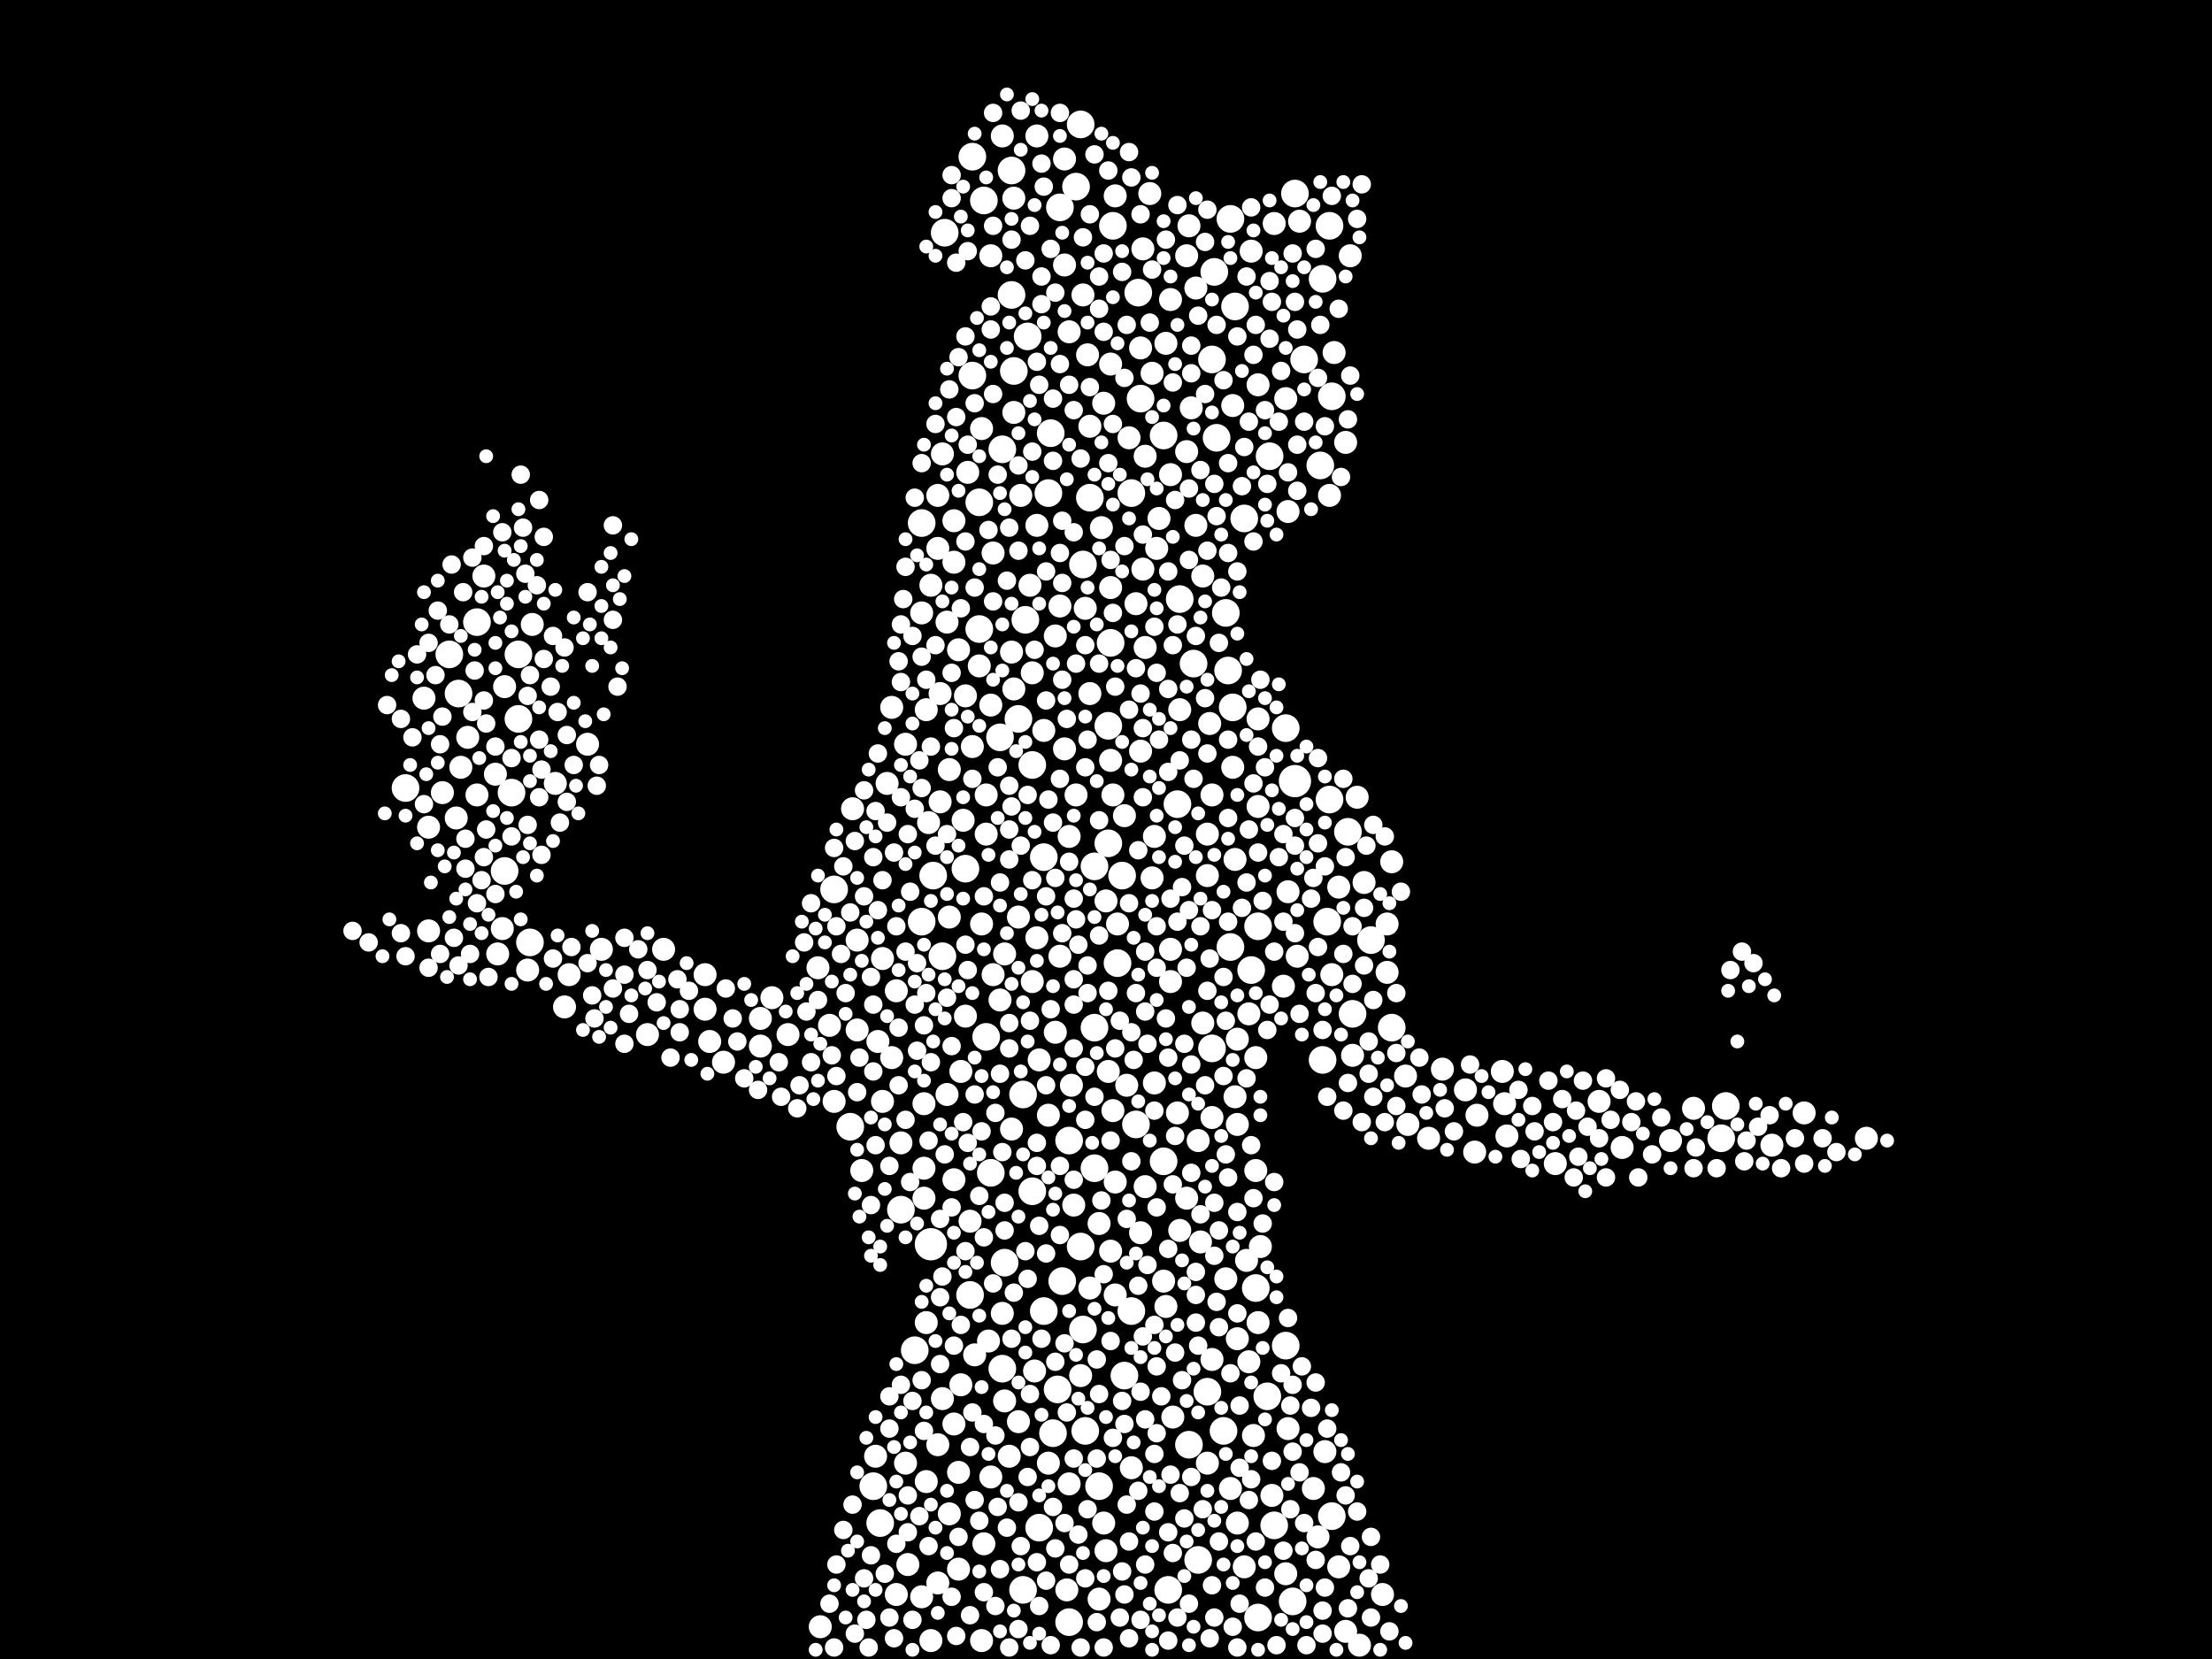<?xml version="1.0" encoding="utf-8"?>
<svg xmlns="http://www.w3.org/2000/svg"
     xmlns:xlink="http://www.w3.org/1999/xlink" width="1920" height="1440" >

            <defs>
            <style type="text/css"><![CDATA[
circle {stroke: none;}
.c0 {fill: #FFFFFF;}
]]></style>
            </defs>
<rect x="0" y="0" width="1920" height="1440" fill="black"/>
<circle cx="1124" cy="678" r="14" class="c0"/>
<circle cx="808" cy="1080" r="14" class="c0"/>
<circle cx="1052" cy="312" r="12" class="c0"/>
<circle cx="910" cy="428" r="12" class="c0"/>
<circle cx="1152" cy="800" r="12" class="c0"/>
<circle cx="966" cy="196" r="12" class="c0"/>
<circle cx="1494" cy="988" r="12" class="c0"/>
<circle cx="450" cy="568" r="12" class="c0"/>
<circle cx="1070" cy="614" r="12" class="c0"/>
<circle cx="1148" cy="242" r="12" class="c0"/>
<circle cx="946" cy="432" r="12" class="c0"/>
<circle cx="892" cy="292" r="12" class="c0"/>
<circle cx="920" cy="180" r="12" class="c0"/>
<circle cx="870" cy="1188" r="12" class="c0"/>
<circle cx="962" cy="732" r="12" class="c0"/>
<circle cx="1036" cy="576" r="12" class="c0"/>
<circle cx="860" cy="1018" r="12" class="c0"/>
<circle cx="878" cy="148" r="12" class="c0"/>
<circle cx="896" cy="664" r="12" class="c0"/>
<circle cx="976" cy="1194" r="12" class="c0"/>
<circle cx="938" cy="108" r="12" class="c0"/>
<circle cx="1024" cy="520" r="12" class="c0"/>
<circle cx="922" cy="1112" r="12" class="c0"/>
<circle cx="1080" cy="450" r="12" class="c0"/>
<circle cx="940" cy="1154" r="12" class="c0"/>
<circle cx="1068" cy="190" r="12" class="c0"/>
<circle cx="1100" cy="1212" r="12" class="c0"/>
<circle cx="942" cy="1242" r="12" class="c0"/>
<circle cx="1156" cy="344" r="12" class="c0"/>
<circle cx="810" cy="760" r="12" class="c0"/>
<circle cx="1132" cy="312" r="12" class="c0"/>
<circle cx="962" cy="630" r="12" class="c0"/>
<circle cx="856" cy="900" r="12" class="c0"/>
<circle cx="906" cy="1138" r="12" class="c0"/>
<circle cx="988" cy="254" r="12" class="c0"/>
<circle cx="1170" cy="722" r="12" class="c0"/>
<circle cx="940" cy="490" r="12" class="c0"/>
<circle cx="1116" cy="1168" r="12" class="c0"/>
<circle cx="1066" cy="582" r="12" class="c0"/>
<circle cx="870" cy="390" r="12" class="c0"/>
<circle cx="934" cy="162" r="12" class="c0"/>
<circle cx="982" cy="1138" r="12" class="c0"/>
<circle cx="352" cy="684" r="12" class="c0"/>
<circle cx="1148" cy="920" r="12" class="c0"/>
<circle cx="878" cy="256" r="12" class="c0"/>
<circle cx="868" cy="640" r="12" class="c0"/>
<circle cx="890" cy="538" r="12" class="c0"/>
<circle cx="912" cy="376" r="12" class="c0"/>
<circle cx="950" cy="892" r="12" class="c0"/>
<circle cx="906" cy="744" r="12" class="c0"/>
<circle cx="1010" cy="378" r="12" class="c0"/>
<circle cx="884" cy="624" r="12" class="c0"/>
<circle cx="820" cy="202" r="12" class="c0"/>
<circle cx="928" cy="1408" r="12" class="c0"/>
<circle cx="390" cy="568" r="12" class="c0"/>
<circle cx="1092" cy="804" r="12" class="c0"/>
<circle cx="1190" cy="816" r="12" class="c0"/>
<circle cx="1174" cy="880" r="12" class="c0"/>
<circle cx="414" cy="540" r="12" class="c0"/>
<circle cx="1124" cy="168" r="12" class="c0"/>
<circle cx="844" cy="326" r="12" class="c0"/>
<circle cx="950" cy="1014" r="12" class="c0"/>
<circle cx="914" cy="1244" r="12" class="c0"/>
<circle cx="974" cy="760" r="12" class="c0"/>
<circle cx="800" cy="800" r="12" class="c0"/>
<circle cx="850" cy="546" r="12" class="c0"/>
<circle cx="438" cy="756" r="12" class="c0"/>
<circle cx="1014" cy="1380" r="12" class="c0"/>
<circle cx="782" cy="1050" r="12" class="c0"/>
<circle cx="1032" cy="1254" r="12" class="c0"/>
<circle cx="1102" cy="396" r="12" class="c0"/>
<circle cx="1072" cy="266" r="12" class="c0"/>
<circle cx="1106" cy="1324" r="12" class="c0"/>
<circle cx="928" cy="990" r="12" class="c0"/>
<circle cx="986" cy="976" r="12" class="c0"/>
<circle cx="1122" cy="1390" r="12" class="c0"/>
<circle cx="844" cy="136" r="12" class="c0"/>
<circle cx="1092" cy="1404" r="12" class="c0"/>
<circle cx="724" cy="772" r="12" class="c0"/>
<circle cx="1208" cy="892" r="12" class="c0"/>
<circle cx="1056" cy="380" r="12" class="c0"/>
<circle cx="758" cy="1290" r="12" class="c0"/>
<circle cx="1048" cy="1208" r="12" class="c0"/>
<circle cx="970" cy="836" r="12" class="c0"/>
<circle cx="1154" cy="196" r="12" class="c0"/>
<circle cx="818" cy="830" r="12" class="c0"/>
<circle cx="1010" cy="1008" r="12" class="c0"/>
<circle cx="1086" cy="842" r="12" class="c0"/>
<circle cx="990" cy="346" r="12" class="c0"/>
<circle cx="1052" cy="910" r="12" class="c0"/>
<circle cx="1062" cy="1242" r="12" class="c0"/>
<circle cx="842" cy="1124" r="12" class="c0"/>
<circle cx="950" cy="752" r="12" class="c0"/>
<circle cx="1054" cy="236" r="12" class="c0"/>
<circle cx="888" cy="1380" r="12" class="c0"/>
<circle cx="1068" cy="822" r="12" class="c0"/>
<circle cx="838" cy="754" r="12" class="c0"/>
<circle cx="460" cy="818" r="12" class="c0"/>
<circle cx="1090" cy="1118" r="12" class="c0"/>
<circle cx="1154" cy="694" r="12" class="c0"/>
<circle cx="800" cy="454" r="12" class="c0"/>
<circle cx="450" cy="624" r="12" class="c0"/>
<circle cx="1022" cy="698" r="12" class="c0"/>
<circle cx="982" cy="428" r="12" class="c0"/>
<circle cx="888" cy="950" r="12" class="c0"/>
<circle cx="954" cy="1290" r="12" class="c0"/>
<circle cx="764" cy="1322" r="12" class="c0"/>
<circle cx="896" cy="1034" r="12" class="c0"/>
<circle cx="850" cy="436" r="12" class="c0"/>
<circle cx="444" cy="688" r="12" class="c0"/>
<circle cx="880" cy="322" r="12" class="c0"/>
<circle cx="872" cy="1096" r="12" class="c0"/>
<circle cx="1156" cy="1316" r="12" class="c0"/>
<circle cx="1146" cy="404" r="12" class="c0"/>
<circle cx="794" cy="1172" r="12" class="c0"/>
<circle cx="918" cy="1206" r="12" class="c0"/>
<circle cx="902" cy="1326" r="12" class="c0"/>
<circle cx="738" cy="978" r="12" class="c0"/>
<circle cx="1498" cy="960" r="12" class="c0"/>
<circle cx="398" cy="602" r="12" class="c0"/>
<circle cx="964" cy="558" r="12" class="c0"/>
<circle cx="1040" cy="1354" r="12" class="c0"/>
<circle cx="938" cy="1082" r="12" class="c0"/>
<circle cx="854" cy="174" r="12" class="c0"/>
<circle cx="1064" cy="532" r="12" class="c0"/>
<circle cx="1116" cy="632" r="12" class="c0"/>
<circle cx="946" cy="1118" r="10" class="c0"/>
<circle cx="430" cy="672" r="10" class="c0"/>
<circle cx="860" cy="222" r="10" class="c0"/>
<circle cx="522" cy="824" r="10" class="c0"/>
<circle cx="928" cy="288" r="10" class="c0"/>
<circle cx="670" cy="866" r="10" class="c0"/>
<circle cx="896" cy="584" r="10" class="c0"/>
<circle cx="1084" cy="880" r="10" class="c0"/>
<circle cx="458" cy="842" r="10" class="c0"/>
<circle cx="788" cy="1358" r="10" class="c0"/>
<circle cx="1208" cy="748" r="10" class="c0"/>
<circle cx="782" cy="992" r="10" class="c0"/>
<circle cx="800" cy="1386" r="10" class="c0"/>
<circle cx="1044" cy="888" r="10" class="c0"/>
<circle cx="960" cy="1346" r="10" class="c0"/>
<circle cx="710" cy="840" r="10" class="c0"/>
<circle cx="1004" cy="476" r="10" class="c0"/>
<circle cx="898" cy="1190" r="10" class="c0"/>
<circle cx="994" cy="1030" r="10" class="c0"/>
<circle cx="1068" cy="1292" r="10" class="c0"/>
<circle cx="1174" cy="916" r="10" class="c0"/>
<circle cx="962" cy="930" r="10" class="c0"/>
<circle cx="1090" cy="918" r="10" class="c0"/>
<circle cx="954" cy="1062" r="10" class="c0"/>
<circle cx="1016" cy="260" r="10" class="c0"/>
<circle cx="1074" cy="976" r="10" class="c0"/>
<circle cx="828" cy="488" r="10" class="c0"/>
<circle cx="490" cy="874" r="10" class="c0"/>
<circle cx="1048" cy="724" r="10" class="c0"/>
<circle cx="660" cy="908" r="10" class="c0"/>
<circle cx="744" cy="816" r="10" class="c0"/>
<circle cx="1024" cy="1068" r="10" class="c0"/>
<circle cx="482" cy="680" r="10" class="c0"/>
<circle cx="1304" cy="930" r="10" class="c0"/>
<circle cx="916" cy="552" r="10" class="c0"/>
<circle cx="870" cy="1140" r="10" class="c0"/>
<circle cx="1470" cy="962" r="10" class="c0"/>
<circle cx="724" cy="956" r="10" class="c0"/>
<circle cx="1180" cy="1428" r="10" class="c0"/>
<circle cx="954" cy="1388" r="10" class="c0"/>
<circle cx="712" cy="1412" r="10" class="c0"/>
<circle cx="612" cy="876" r="10" class="c0"/>
<circle cx="1048" cy="760" r="10" class="c0"/>
<circle cx="998" cy="168" r="10" class="c0"/>
<circle cx="1178" cy="692" r="10" class="c0"/>
<circle cx="978" cy="942" r="10" class="c0"/>
<circle cx="1204" cy="844" r="10" class="c0"/>
<circle cx="804" cy="1148" r="10" class="c0"/>
<circle cx="920" cy="526" r="10" class="c0"/>
<circle cx="832" cy="1278" r="10" class="c0"/>
<circle cx="814" cy="1254" r="10" class="c0"/>
<circle cx="1104" cy="1298" r="10" class="c0"/>
<circle cx="862" cy="480" r="10" class="c0"/>
<circle cx="990" cy="1070" r="10" class="c0"/>
<circle cx="720" cy="890" r="10" class="c0"/>
<circle cx="510" cy="646" r="10" class="c0"/>
<circle cx="872" cy="828" r="10" class="c0"/>
<circle cx="814" cy="476" r="10" class="c0"/>
<circle cx="860" cy="1282" r="10" class="c0"/>
<circle cx="406" cy="640" r="10" class="c0"/>
<circle cx="1038" cy="250" r="10" class="c0"/>
<circle cx="1052" cy="970" r="10" class="c0"/>
<circle cx="910" cy="968" r="10" class="c0"/>
<circle cx="400" cy="666" r="10" class="c0"/>
<circle cx="852" cy="372" r="10" class="c0"/>
<circle cx="852" cy="1424" r="10" class="c0"/>
<circle cx="968" cy="170" r="10" class="c0"/>
<circle cx="1022" cy="966" r="10" class="c0"/>
<circle cx="992" cy="494" r="10" class="c0"/>
<circle cx="1168" cy="1416" r="10" class="c0"/>
<circle cx="884" cy="1234" r="10" class="c0"/>
<circle cx="786" cy="646" r="10" class="c0"/>
<circle cx="1074" cy="1162" r="10" class="c0"/>
<circle cx="612" cy="846" r="10" class="c0"/>
<circle cx="384" cy="688" r="10" class="c0"/>
<circle cx="684" cy="898" r="10" class="c0"/>
<circle cx="842" cy="1060" r="10" class="c0"/>
<circle cx="1002" cy="726" r="10" class="c0"/>
<circle cx="1240" cy="988" r="10" class="c0"/>
<circle cx="372" cy="808" r="10" class="c0"/>
<circle cx="990" cy="652" r="10" class="c0"/>
<circle cx="1084" cy="1182" r="10" class="c0"/>
<circle cx="1024" cy="616" r="10" class="c0"/>
<circle cx="916" cy="896" r="10" class="c0"/>
<circle cx="1252" cy="928" r="10" class="c0"/>
<circle cx="1184" cy="766" r="10" class="c0"/>
<circle cx="860" cy="612" r="10" class="c0"/>
<circle cx="958" cy="350" r="10" class="c0"/>
<circle cx="802" cy="1014" r="10" class="c0"/>
<circle cx="816" cy="696" r="10" class="c0"/>
<circle cx="432" cy="828" r="10" class="c0"/>
<circle cx="1012" cy="298" r="10" class="c0"/>
<circle cx="1158" cy="306" r="10" class="c0"/>
<circle cx="778" cy="1384" r="10" class="c0"/>
<circle cx="900" cy="814" r="10" class="c0"/>
<circle cx="862" cy="846" r="10" class="c0"/>
<circle cx="990" cy="302" r="10" class="c0"/>
<circle cx="462" cy="542" r="10" class="c0"/>
<circle cx="828" cy="452" r="10" class="c0"/>
<circle cx="1282" cy="968" r="10" class="c0"/>
<circle cx="1072" cy="952" r="10" class="c0"/>
<circle cx="926" cy="1380" r="10" class="c0"/>
<circle cx="1074" cy="902" r="10" class="c0"/>
<circle cx="1538" cy="994" r="10" class="c0"/>
<circle cx="856" cy="690" r="10" class="c0"/>
<circle cx="1280" cy="1000" r="10" class="c0"/>
<circle cx="1092" cy="334" r="10" class="c0"/>
<circle cx="932" cy="1046" r="10" class="c0"/>
<circle cx="1350" cy="1010" r="10" class="c0"/>
<circle cx="924" cy="230" r="10" class="c0"/>
<circle cx="1156" cy="846" r="10" class="c0"/>
<circle cx="994" cy="562" r="10" class="c0"/>
<circle cx="964" cy="660" r="10" class="c0"/>
<circle cx="1012" cy="1134" r="10" class="c0"/>
<circle cx="832" cy="1362" r="10" class="c0"/>
<circle cx="1620" cy="988" r="10" class="c0"/>
<circle cx="1038" cy="456" r="10" class="c0"/>
<circle cx="1114" cy="856" r="10" class="c0"/>
<circle cx="1408" cy="996" r="10" class="c0"/>
<circle cx="1450" cy="990" r="10" class="c0"/>
<circle cx="770" cy="680" r="10" class="c0"/>
<circle cx="1204" cy="802" r="10" class="c0"/>
<circle cx="1118" cy="1240" r="10" class="c0"/>
<circle cx="1116" cy="346" r="10" class="c0"/>
<circle cx="964" cy="1086" r="10" class="c0"/>
<circle cx="876" cy="1264" r="10" class="c0"/>
<circle cx="1010" cy="1112" r="10" class="c0"/>
<circle cx="878" cy="566" r="10" class="c0"/>
<circle cx="878" cy="980" r="10" class="c0"/>
<circle cx="1126" cy="830" r="10" class="c0"/>
<circle cx="1082" cy="1094" r="10" class="c0"/>
<circle cx="938" cy="1194" r="10" class="c0"/>
<circle cx="880" cy="172" r="10" class="c0"/>
<circle cx="822" cy="540" r="10" class="c0"/>
<circle cx="660" cy="884" r="10" class="c0"/>
<circle cx="1034" cy="354" r="10" class="c0"/>
<circle cx="838" cy="882" r="10" class="c0"/>
<circle cx="748" cy="1016" r="10" class="c0"/>
<circle cx="562" cy="898" r="10" class="c0"/>
<circle cx="1072" cy="746" r="10" class="c0"/>
<circle cx="924" cy="650" r="10" class="c0"/>
<circle cx="806" cy="714" r="10" class="c0"/>
<circle cx="1070" cy="666" r="10" class="c0"/>
<circle cx="1030" cy="392" r="10" class="c0"/>
<circle cx="966" cy="690" r="10" class="c0"/>
<circle cx="1308" cy="986" r="10" class="c0"/>
<circle cx="1092" cy="700" r="10" class="c0"/>
<circle cx="822" cy="950" r="10" class="c0"/>
<circle cx="808" cy="508" r="10" class="c0"/>
<circle cx="1162" cy="1360" r="10" class="c0"/>
<circle cx="1030" cy="222" r="10" class="c0"/>
<circle cx="802" cy="1040" r="10" class="c0"/>
<circle cx="800" cy="532" r="10" class="c0"/>
<circle cx="840" cy="410" r="10" class="c0"/>
<circle cx="1118" cy="774" r="10" class="c0"/>
<circle cx="966" cy="964" r="10" class="c0"/>
<circle cx="1090" cy="1016" r="10" class="c0"/>
<circle cx="834" cy="1202" r="10" class="c0"/>
<circle cx="1094" cy="1082" r="10" class="c0"/>
<circle cx="1088" cy="1246" r="10" class="c0"/>
<circle cx="762" cy="904" r="10" class="c0"/>
<circle cx="774" cy="614" r="10" class="c0"/>
<circle cx="616" cy="904" r="10" class="c0"/>
<circle cx="1016" cy="824" r="10" class="c0"/>
<circle cx="1106" cy="194" r="10" class="c0"/>
<circle cx="1042" cy="1078" r="10" class="c0"/>
<circle cx="828" cy="1024" r="10" class="c0"/>
<circle cx="824" cy="796" r="10" class="c0"/>
<circle cx="884" cy="796" r="10" class="c0"/>
<circle cx="970" cy="802" r="10" class="c0"/>
<circle cx="946" cy="370" r="10" class="c0"/>
<circle cx="438" cy="596" r="10" class="c0"/>
<circle cx="1092" cy="1148" r="10" class="c0"/>
<circle cx="896" cy="852" r="10" class="c0"/>
<circle cx="1016" cy="412" r="10" class="c0"/>
<circle cx="986" cy="524" r="10" class="c0"/>
<circle cx="1150" cy="1260" r="10" class="c0"/>
<circle cx="858" cy="1164" r="10" class="c0"/>
<circle cx="870" cy="118" r="10" class="c0"/>
<circle cx="396" cy="710" r="10" class="c0"/>
<circle cx="818" cy="394" r="10" class="c0"/>
<circle cx="836" cy="712" r="10" class="c0"/>
<circle cx="744" cy="894" r="10" class="c0"/>
<circle cx="934" cy="690" r="10" class="c0"/>
<circle cx="1140" cy="1292" r="10" class="c0"/>
<circle cx="982" cy="1274" r="10" class="c0"/>
<circle cx="436" cy="806" r="10" class="c0"/>
<circle cx="1272" cy="946" r="10" class="c0"/>
<circle cx="1064" cy="1110" r="10" class="c0"/>
<circle cx="824" cy="668" r="10" class="c0"/>
<circle cx="740" cy="702" r="10" class="c0"/>
<circle cx="872" cy="1216" r="10" class="c0"/>
<circle cx="880" cy="358" r="10" class="c0"/>
<circle cx="1002" cy="940" r="10" class="c0"/>
<circle cx="1154" cy="430" r="10" class="c0"/>
<circle cx="834" cy="930" r="10" class="c0"/>
<circle cx="1040" cy="990" r="10" class="c0"/>
<circle cx="846" cy="1176" r="10" class="c0"/>
<circle cx="1000" cy="762" r="10" class="c0"/>
<circle cx="828" cy="1236" r="10" class="c0"/>
<circle cx="1306" cy="958" r="10" class="c0"/>
<circle cx="910" cy="1270" r="10" class="c0"/>
<circle cx="930" cy="942" r="10" class="c0"/>
<circle cx="420" cy="500" r="10" class="c0"/>
<circle cx="924" cy="138" r="10" class="c0"/>
<circle cx="1144" cy="1334" r="10" class="c0"/>
<circle cx="856" cy="724" r="10" class="c0"/>
<circle cx="964" cy="510" r="10" class="c0"/>
<circle cx="1162" cy="770" r="10" class="c0"/>
<circle cx="778" cy="860" r="10" class="c0"/>
<circle cx="1118" cy="444" r="10" class="c0"/>
<circle cx="1018" cy="1230" r="10" class="c0"/>
<circle cx="804" cy="1286" r="10" class="c0"/>
<circle cx="964" cy="316" r="10" class="c0"/>
<circle cx="832" cy="564" r="10" class="c0"/>
<circle cx="854" cy="1340" r="10" class="c0"/>
<circle cx="928" cy="726" r="10" class="c0"/>
<circle cx="774" cy="918" r="10" class="c0"/>
<circle cx="760" cy="1264" r="10" class="c0"/>
<circle cx="1168" cy="384" r="10" class="c0"/>
<circle cx="414" cy="690" r="10" class="c0"/>
<circle cx="1172" cy="222" r="10" class="c0"/>
<circle cx="1006" cy="450" r="10" class="c0"/>
<circle cx="844" cy="648" r="10" class="c0"/>
<circle cx="968" cy="1124" r="10" class="c0"/>
<circle cx="900" cy="456" r="10" class="c0"/>
<circle cx="1116" cy="1366" r="10" class="c0"/>
<circle cx="960" cy="782" r="10" class="c0"/>
<circle cx="808" cy="1424" r="10" class="c0"/>
<circle cx="880" cy="598" r="10" class="c0"/>
<circle cx="944" cy="308" r="10" class="c0"/>
<circle cx="1086" cy="218" r="10" class="c0"/>
<circle cx="1030" cy="1040" r="10" class="c0"/>
<circle cx="1388" cy="956" r="10" class="c0"/>
<circle cx="628" cy="922" r="10" class="c0"/>
<circle cx="1032" cy="196" r="10" class="c0"/>
<circle cx="920" cy="830" r="10" class="c0"/>
<circle cx="1052" cy="690" r="10" class="c0"/>
<circle cx="1080" cy="1360" r="10" class="c0"/>
<circle cx="956" cy="458" r="10" class="c0"/>
<circle cx="940" cy="256" r="10" class="c0"/>
<circle cx="1044" cy="500" r="10" class="c0"/>
<circle cx="1000" cy="324" r="10" class="c0"/>
<circle cx="1052" cy="1180" r="10" class="c0"/>
<circle cx="814" cy="430" r="10" class="c0"/>
<circle cx="804" cy="616" r="10" class="c0"/>
<circle cx="1074" cy="1322" r="10" class="c0"/>
<circle cx="852" cy="802" r="10" class="c0"/>
<circle cx="994" cy="396" r="10" class="c0"/>
<circle cx="976" cy="708" r="10" class="c0"/>
<circle cx="372" cy="718" r="10" class="c0"/>
<circle cx="838" cy="604" r="10" class="c0"/>
<circle cx="900" cy="118" r="10" class="c0"/>
<circle cx="786" cy="1270" r="10" class="c0"/>
<circle cx="766" cy="832" r="10" class="c0"/>
<circle cx="818" cy="1214" r="10" class="c0"/>
<circle cx="1048" cy="1270" r="10" class="c0"/>
<circle cx="868" cy="868" r="10" class="c0"/>
<circle cx="942" cy="528" r="10" class="c0"/>
<circle cx="906" cy="634" r="10" class="c0"/>
<circle cx="494" cy="846" r="10" class="c0"/>
<circle cx="992" cy="216" r="10" class="c0"/>
<circle cx="980" cy="380" r="10" class="c0"/>
<circle cx="1128" cy="192" r="10" class="c0"/>
<circle cx="928" cy="1288" r="10" class="c0"/>
<circle cx="886" cy="430" r="10" class="c0"/>
<circle cx="902" cy="920" r="10" class="c0"/>
<circle cx="368" cy="606" r="10" class="c0"/>
<circle cx="894" cy="508" r="10" class="c0"/>
<circle cx="1050" cy="628" r="10" class="c0"/>
<circle cx="1200" cy="1384" r="10" class="c0"/>
<circle cx="1222" cy="976" r="10" class="c0"/>
<circle cx="766" cy="956" r="10" class="c0"/>
<circle cx="814" cy="1374" r="10" class="c0"/>
<circle cx="824" cy="1314" r="10" class="c0"/>
<circle cx="1220" cy="934" r="10" class="c0"/>
<circle cx="1092" cy="624" r="10" class="c0"/>
<circle cx="946" cy="602" r="10" class="c0"/>
<circle cx="850" cy="578" r="10" class="c0"/>
<circle cx="1070" cy="352" r="10" class="c0"/>
<circle cx="802" cy="958" r="10" class="c0"/>
<circle cx="816" cy="602" r="10" class="c0"/>
<circle cx="1566" cy="966" r="10" class="c0"/>
<circle cx="576" cy="824" r="10" class="c0"/>
<circle cx="1016" cy="852" r="10" class="c0"/>
<circle cx="968" cy="1026" r="10" class="c0"/>
<circle cx="958" cy="1322" r="10" class="c0"/>
<circle cx="852" cy="982" r="8" class="c0"/>
<circle cx="734" cy="862" r="8" class="c0"/>
<circle cx="978" cy="282" r="8" class="c0"/>
<circle cx="1014" cy="1424" r="8" class="c0"/>
<circle cx="900" cy="314" r="8" class="c0"/>
<circle cx="808" cy="648" r="8" class="c0"/>
<circle cx="1016" cy="780" r="8" class="c0"/>
<circle cx="1192" cy="868" r="8" class="c0"/>
<circle cx="1132" cy="366" r="8" class="c0"/>
<circle cx="902" cy="1064" r="8" class="c0"/>
<circle cx="862" cy="522" r="8" class="c0"/>
<circle cx="444" cy="726" r="8" class="c0"/>
<circle cx="454" cy="458" r="8" class="c0"/>
<circle cx="1084" cy="720" r="8" class="c0"/>
<circle cx="752" cy="1406" r="8" class="c0"/>
<circle cx="858" cy="460" r="8" class="c0"/>
<circle cx="914" cy="400" r="8" class="c0"/>
<circle cx="378" cy="586" r="8" class="c0"/>
<circle cx="1082" cy="766" r="8" class="c0"/>
<circle cx="926" cy="624" r="8" class="c0"/>
<circle cx="1022" cy="542" r="8" class="c0"/>
<circle cx="868" cy="932" r="8" class="c0"/>
<circle cx="964" cy="990" r="8" class="c0"/>
<circle cx="732" cy="752" r="8" class="c0"/>
<circle cx="720" cy="1392" r="8" class="c0"/>
<circle cx="826" cy="152" r="8" class="c0"/>
<circle cx="792" cy="1216" r="8" class="c0"/>
<circle cx="904" cy="1162" r="8" class="c0"/>
<circle cx="1038" cy="1104" r="8" class="c0"/>
<circle cx="516" cy="884" r="8" class="c0"/>
<circle cx="944" cy="642" r="8" class="c0"/>
<circle cx="976" cy="474" r="8" class="c0"/>
<circle cx="786" cy="826" r="8" class="c0"/>
<circle cx="1366" cy="1022" r="8" class="c0"/>
<circle cx="776" cy="740" r="8" class="c0"/>
<circle cx="790" cy="774" r="8" class="c0"/>
<circle cx="1394" cy="1022" r="8" class="c0"/>
<circle cx="1138" cy="1222" r="8" class="c0"/>
<circle cx="762" cy="654" r="8" class="c0"/>
<circle cx="1566" cy="1010" r="8" class="c0"/>
<circle cx="976" cy="328" r="8" class="c0"/>
<circle cx="394" cy="814" r="8" class="c0"/>
<circle cx="954" cy="268" r="8" class="c0"/>
<circle cx="1008" cy="1212" r="8" class="c0"/>
<circle cx="826" cy="172" r="8" class="c0"/>
<circle cx="896" cy="764" r="8" class="c0"/>
<circle cx="1046" cy="342" r="8" class="c0"/>
<circle cx="894" cy="196" r="8" class="c0"/>
<circle cx="1514" cy="1008" r="8" class="c0"/>
<circle cx="850" cy="1320" r="8" class="c0"/>
<circle cx="1098" cy="356" r="8" class="c0"/>
<circle cx="1014" cy="670" r="8" class="c0"/>
<circle cx="742" cy="1418" r="8" class="c0"/>
<circle cx="1490" cy="1014" r="8" class="c0"/>
<circle cx="1058" cy="1068" r="8" class="c0"/>
<circle cx="1066" cy="480" r="8" class="c0"/>
<circle cx="772" cy="1240" r="8" class="c0"/>
<circle cx="1442" cy="970" r="8" class="c0"/>
<circle cx="1040" cy="1168" r="8" class="c0"/>
<circle cx="1088" cy="308" r="8" class="c0"/>
<circle cx="1074" cy="1052" r="8" class="c0"/>
<circle cx="980" cy="784" r="8" class="c0"/>
<circle cx="1330" cy="960" r="8" class="c0"/>
<circle cx="582" cy="918" r="8" class="c0"/>
<circle cx="1074" cy="1430" r="8" class="c0"/>
<circle cx="1086" cy="1284" r="8" class="c0"/>
<circle cx="1030" cy="840" r="8" class="c0"/>
<circle cx="974" cy="236" r="8" class="c0"/>
<circle cx="1378" cy="978" r="8" class="c0"/>
<circle cx="562" cy="842" r="8" class="c0"/>
<circle cx="862" cy="196" r="8" class="c0"/>
<circle cx="788" cy="724" r="8" class="c0"/>
<circle cx="646" cy="936" r="8" class="c0"/>
<circle cx="800" cy="570" r="8" class="c0"/>
<circle cx="846" cy="950" r="8" class="c0"/>
<circle cx="932" cy="910" r="8" class="c0"/>
<circle cx="1192" cy="952" r="8" class="c0"/>
<circle cx="968" cy="596" r="8" class="c0"/>
<circle cx="762" cy="790" r="8" class="c0"/>
<circle cx="968" cy="910" r="8" class="c0"/>
<circle cx="1066" cy="800" r="8" class="c0"/>
<circle cx="1188" cy="1370" r="8" class="c0"/>
<circle cx="990" cy="602" r="8" class="c0"/>
<circle cx="1472" cy="996" r="8" class="c0"/>
<circle cx="1156" cy="170" r="8" class="c0"/>
<circle cx="1152" cy="952" r="8" class="c0"/>
<circle cx="730" cy="828" r="8" class="c0"/>
<circle cx="1080" cy="388" r="8" class="c0"/>
<circle cx="1320" cy="1006" r="8" class="c0"/>
<circle cx="920" cy="1012" r="8" class="c0"/>
<circle cx="486" cy="714" r="8" class="c0"/>
<circle cx="928" cy="334" r="8" class="c0"/>
<circle cx="470" cy="742" r="8" class="c0"/>
<circle cx="1086" cy="180" r="8" class="c0"/>
<circle cx="1128" cy="880" r="8" class="c0"/>
<circle cx="1028" cy="1318" r="8" class="c0"/>
<circle cx="1044" cy="1310" r="8" class="c0"/>
<circle cx="532" cy="858" r="8" class="c0"/>
<circle cx="1078" cy="422" r="8" class="c0"/>
<circle cx="868" cy="1362" r="8" class="c0"/>
<circle cx="1178" cy="1312" r="8" class="c0"/>
<circle cx="1048" cy="860" r="8" class="c0"/>
<circle cx="990" cy="1406" r="8" class="c0"/>
<circle cx="832" cy="1334" r="8" class="c0"/>
<circle cx="826" cy="1386" r="8" class="c0"/>
<circle cx="796" cy="912" r="8" class="c0"/>
<circle cx="1148" cy="894" r="8" class="c0"/>
<circle cx="886" cy="96" r="8" class="c0"/>
<circle cx="1050" cy="832" r="8" class="c0"/>
<circle cx="1124" cy="734" r="8" class="c0"/>
<circle cx="1062" cy="934" r="8" class="c0"/>
<circle cx="876" cy="910" r="8" class="c0"/>
<circle cx="908" cy="778" r="8" class="c0"/>
<circle cx="992" cy="692" r="8" class="c0"/>
<circle cx="994" cy="1358" r="8" class="c0"/>
<circle cx="804" cy="590" r="8" class="c0"/>
<circle cx="1170" cy="940" r="8" class="c0"/>
<circle cx="916" cy="254" r="8" class="c0"/>
<circle cx="1262" cy="982" r="8" class="c0"/>
<circle cx="838" cy="292" r="8" class="c0"/>
<circle cx="384" cy="622" r="8" class="c0"/>
<circle cx="1178" cy="190" r="8" class="c0"/>
<circle cx="872" cy="1044" r="8" class="c0"/>
<circle cx="830" cy="362" r="8" class="c0"/>
<circle cx="978" cy="1058" r="8" class="c0"/>
<circle cx="900" cy="992" r="8" class="c0"/>
<circle cx="838" cy="1086" r="8" class="c0"/>
<circle cx="1052" cy="790" r="8" class="c0"/>
<circle cx="1192" cy="716" r="8" class="c0"/>
<circle cx="954" cy="1210" r="8" class="c0"/>
<circle cx="412" cy="582" r="8" class="c0"/>
<circle cx="1124" cy="262" r="8" class="c0"/>
<circle cx="1276" cy="924" r="8" class="c0"/>
<circle cx="1036" cy="676" r="8" class="c0"/>
<circle cx="910" cy="694" r="8" class="c0"/>
<circle cx="1032" cy="790" r="8" class="c0"/>
<circle cx="884" cy="478" r="8" class="c0"/>
<circle cx="796" cy="836" r="8" class="c0"/>
<circle cx="1344" cy="938" r="8" class="c0"/>
<circle cx="890" cy="1086" r="8" class="c0"/>
<circle cx="890" cy="226" r="8" class="c0"/>
<circle cx="914" cy="346" r="8" class="c0"/>
<circle cx="974" cy="1216" r="8" class="c0"/>
<circle cx="1092" cy="648" r="8" class="c0"/>
<circle cx="1168" cy="1298" r="8" class="c0"/>
<circle cx="1434" cy="1002" r="8" class="c0"/>
<circle cx="862" cy="98" r="8" class="c0"/>
<circle cx="1104" cy="1268" r="8" class="c0"/>
<circle cx="992" cy="1160" r="8" class="c0"/>
<circle cx="424" cy="848" r="8" class="c0"/>
<circle cx="880" cy="1122" r="8" class="c0"/>
<circle cx="1040" cy="274" r="8" class="c0"/>
<circle cx="800" cy="1198" r="8" class="c0"/>
<circle cx="496" cy="822" r="8" class="c0"/>
<circle cx="1120" cy="1310" r="8" class="c0"/>
<circle cx="904" cy="142" r="8" class="c0"/>
<circle cx="922" cy="452" r="8" class="c0"/>
<circle cx="1018" cy="332" r="8" class="c0"/>
<circle cx="1014" cy="598" r="8" class="c0"/>
<circle cx="1110" cy="366" r="8" class="c0"/>
<circle cx="860" cy="286" r="8" class="c0"/>
<circle cx="854" cy="1382" r="8" class="c0"/>
<circle cx="760" cy="704" r="8" class="c0"/>
<circle cx="876" cy="720" r="8" class="c0"/>
<circle cx="478" cy="596" r="8" class="c0"/>
<circle cx="392" cy="490" r="8" class="c0"/>
<circle cx="912" cy="876" r="8" class="c0"/>
<circle cx="1046" cy="942" r="8" class="c0"/>
<circle cx="908" cy="608" r="8" class="c0"/>
<circle cx="750" cy="1370" r="8" class="c0"/>
<circle cx="944" cy="1310" r="8" class="c0"/>
<circle cx="976" cy="1384" r="8" class="c0"/>
<circle cx="1042" cy="408" r="8" class="c0"/>
<circle cx="922" cy="590" r="8" class="c0"/>
<circle cx="422" cy="628" r="8" class="c0"/>
<circle cx="1022" cy="1404" r="8" class="c0"/>
<circle cx="1096" cy="782" r="8" class="c0"/>
<circle cx="1002" cy="544" r="8" class="c0"/>
<circle cx="994" cy="1232" r="8" class="c0"/>
<circle cx="1422" cy="1022" r="8" class="c0"/>
<circle cx="908" cy="1088" r="8" class="c0"/>
<circle cx="484" cy="618" r="8" class="c0"/>
<circle cx="986" cy="862" r="8" class="c0"/>
<circle cx="996" cy="906" r="8" class="c0"/>
<circle cx="590" cy="896" r="8" class="c0"/>
<circle cx="1170" cy="1396" r="8" class="c0"/>
<circle cx="1110" cy="744" r="8" class="c0"/>
<circle cx="636" cy="884" r="8" class="c0"/>
<circle cx="1028" cy="734" r="8" class="c0"/>
<circle cx="836" cy="974" r="8" class="c0"/>
<circle cx="1206" cy="1416" r="8" class="c0"/>
<circle cx="444" cy="658" r="8" class="c0"/>
<circle cx="994" cy="826" r="8" class="c0"/>
<circle cx="866" cy="412" r="8" class="c0"/>
<circle cx="1000" cy="234" r="8" class="c0"/>
<circle cx="1066" cy="710" r="8" class="c0"/>
<circle cx="786" cy="492" r="8" class="c0"/>
<circle cx="570" cy="870" r="8" class="c0"/>
<circle cx="404" cy="754" r="8" class="c0"/>
<circle cx="1048" cy="182" r="8" class="c0"/>
<circle cx="866" cy="666" r="8" class="c0"/>
<circle cx="1096" cy="1062" r="8" class="c0"/>
<circle cx="1054" cy="1404" r="8" class="c0"/>
<circle cx="756" cy="1350" r="8" class="c0"/>
<circle cx="1122" cy="1202" r="8" class="c0"/>
<circle cx="1126" cy="426" r="8" class="c0"/>
<circle cx="1090" cy="282" r="8" class="c0"/>
<circle cx="942" cy="972" r="8" class="c0"/>
<circle cx="920" cy="316" r="8" class="c0"/>
<circle cx="518" cy="682" r="8" class="c0"/>
<circle cx="806" cy="1342" r="8" class="c0"/>
<circle cx="1074" cy="496" r="8" class="c0"/>
<circle cx="726" cy="804" r="8" class="c0"/>
<circle cx="846" cy="510" r="8" class="c0"/>
<circle cx="760" cy="994" r="8" class="c0"/>
<circle cx="916" cy="1344" r="8" class="c0"/>
<circle cx="876" cy="458" r="8" class="c0"/>
<circle cx="1108" cy="1428" r="8" class="c0"/>
<circle cx="1142" cy="1200" r="8" class="c0"/>
<circle cx="1526" cy="978" r="8" class="c0"/>
<circle cx="916" cy="762" r="8" class="c0"/>
<circle cx="812" cy="734" r="8" class="c0"/>
<circle cx="1038" cy="1148" r="8" class="c0"/>
<circle cx="776" cy="1422" r="8" class="c0"/>
<circle cx="772" cy="1212" r="8" class="c0"/>
<circle cx="1076" cy="1392" r="8" class="c0"/>
<circle cx="1058" cy="1338" r="8" class="c0"/>
<circle cx="826" cy="908" r="8" class="c0"/>
<circle cx="1024" cy="1296" r="8" class="c0"/>
<circle cx="1056" cy="1130" r="8" class="c0"/>
<circle cx="874" cy="1326" r="8" class="c0"/>
<circle cx="422" cy="720" r="8" class="c0"/>
<circle cx="932" cy="850" r="8" class="c0"/>
<circle cx="964" cy="1164" r="8" class="c0"/>
<circle cx="726" cy="1358" r="8" class="c0"/>
<circle cx="1582" cy="988" r="8" class="c0"/>
<circle cx="922" cy="506" r="8" class="c0"/>
<circle cx="1232" cy="918" r="8" class="c0"/>
<circle cx="1026" cy="1198" r="8" class="c0"/>
<circle cx="1172" cy="1342" r="8" class="c0"/>
<circle cx="1166" cy="964" r="8" class="c0"/>
<circle cx="460" cy="586" r="8" class="c0"/>
<circle cx="840" cy="992" r="8" class="c0"/>
<circle cx="988" cy="1294" r="8" class="c0"/>
<circle cx="1100" cy="420" r="8" class="c0"/>
<circle cx="1126" cy="286" r="8" class="c0"/>
<circle cx="1102" cy="244" r="8" class="c0"/>
<circle cx="898" cy="564" r="8" class="c0"/>
<circle cx="1046" cy="210" r="8" class="c0"/>
<circle cx="932" cy="780" r="8" class="c0"/>
<circle cx="430" cy="776" r="8" class="c0"/>
<circle cx="782" cy="692" r="8" class="c0"/>
<circle cx="1062" cy="330" r="8" class="c0"/>
<circle cx="1034" cy="1282" r="8" class="c0"/>
<circle cx="546" cy="880" r="8" class="c0"/>
<circle cx="1004" cy="1186" r="8" class="c0"/>
<circle cx="972" cy="886" r="8" class="c0"/>
<circle cx="808" cy="922" r="8" class="c0"/>
<circle cx="868" cy="766" r="8" class="c0"/>
<circle cx="772" cy="1012" r="8" class="c0"/>
<circle cx="834" cy="528" r="8" class="c0"/>
<circle cx="782" cy="542" r="8" class="c0"/>
<circle cx="874" cy="504" r="8" class="c0"/>
<circle cx="1114" cy="724" r="8" class="c0"/>
<circle cx="900" cy="1356" r="8" class="c0"/>
<circle cx="900" cy="1012" r="8" class="c0"/>
<circle cx="1048" cy="654" r="8" class="c0"/>
<circle cx="1082" cy="936" r="8" class="c0"/>
<circle cx="1006" cy="642" r="8" class="c0"/>
<circle cx="974" cy="1364" r="8" class="c0"/>
<circle cx="1118" cy="1144" r="8" class="c0"/>
<circle cx="742" cy="730" r="8" class="c0"/>
<circle cx="1138" cy="780" r="8" class="c0"/>
<circle cx="884" cy="1414" r="8" class="c0"/>
<circle cx="542" cy="814" r="8" class="c0"/>
<circle cx="1254" cy="962" r="8" class="c0"/>
<circle cx="1084" cy="366" r="8" class="c0"/>
<circle cx="382" cy="828" r="8" class="c0"/>
<circle cx="860" cy="266" r="8" class="c0"/>
<circle cx="1148" cy="1418" r="8" class="c0"/>
<circle cx="1370" cy="1004" r="8" class="c0"/>
<circle cx="1142" cy="1354" r="8" class="c0"/>
<circle cx="1166" cy="828" r="8" class="c0"/>
<circle cx="1046" cy="606" r="8" class="c0"/>
<circle cx="390" cy="542" r="8" class="c0"/>
<circle cx="1146" cy="282" r="8" class="c0"/>
<circle cx="1144" cy="822" r="8" class="c0"/>
<circle cx="824" cy="338" r="8" class="c0"/>
<circle cx="816" cy="1184" r="8" class="c0"/>
<circle cx="1098" cy="1378" r="8" class="c0"/>
<circle cx="1034" cy="924" r="8" class="c0"/>
<circle cx="922" cy="810" r="8" class="c0"/>
<circle cx="954" cy="240" r="8" class="c0"/>
<circle cx="542" cy="846" r="8" class="c0"/>
<circle cx="542" cy="906" r="8" class="c0"/>
<circle cx="862" cy="1114" r="8" class="c0"/>
<circle cx="1090" cy="1338" r="8" class="c0"/>
<circle cx="932" cy="872" r="8" class="c0"/>
<circle cx="792" cy="1406" r="8" class="c0"/>
<circle cx="914" cy="1308" r="8" class="c0"/>
<circle cx="936" cy="1332" r="8" class="c0"/>
<circle cx="726" cy="934" r="8" class="c0"/>
<circle cx="956" cy="1042" r="8" class="c0"/>
<circle cx="894" cy="1256" r="8" class="c0"/>
<circle cx="782" cy="592" r="8" class="c0"/>
<circle cx="1368" cy="964" r="8" class="c0"/>
<circle cx="1522" cy="836" r="8" class="c0"/>
<circle cx="862" cy="342" r="8" class="c0"/>
<circle cx="1074" cy="292" r="8" class="c0"/>
<circle cx="854" cy="778" r="8" class="c0"/>
<circle cx="1142" cy="862" r="8" class="c0"/>
<circle cx="1002" cy="1312" r="8" class="c0"/>
<circle cx="912" cy="1428" r="8" class="c0"/>
<circle cx="912" cy="216" r="8" class="c0"/>
<circle cx="1088" cy="470" r="8" class="c0"/>
<circle cx="962" cy="148" r="8" class="c0"/>
<circle cx="884" cy="1304" r="8" class="c0"/>
<circle cx="998" cy="280" r="8" class="c0"/>
<circle cx="766" cy="764" r="8" class="c0"/>
<circle cx="802" cy="1242" r="8" class="c0"/>
<circle cx="938" cy="398" r="8" class="c0"/>
<circle cx="336" cy="612" r="8" class="c0"/>
<circle cx="1124" cy="710" r="8" class="c0"/>
<circle cx="756" cy="1046" r="8" class="c0"/>
<circle cx="884" cy="404" r="8" class="c0"/>
<circle cx="1034" cy="324" r="8" class="c0"/>
<circle cx="1020" cy="986" r="8" class="c0"/>
<circle cx="778" cy="804" r="8" class="c0"/>
<circle cx="1034" cy="1018" r="8" class="c0"/>
<circle cx="722" cy="916" r="8" class="c0"/>
<circle cx="1184" cy="788" r="8" class="c0"/>
<circle cx="320" cy="818" r="8" class="c0"/>
<circle cx="978" cy="1306" r="8" class="c0"/>
<circle cx="1004" cy="804" r="8" class="c0"/>
<circle cx="510" cy="514" r="8" class="c0"/>
<circle cx="944" cy="862" r="8" class="c0"/>
<circle cx="818" cy="1108" r="8" class="c0"/>
<circle cx="1004" cy="1048" r="8" class="c0"/>
<circle cx="1066" cy="402" r="8" class="c0"/>
<circle cx="1420" cy="956" r="8" class="c0"/>
<circle cx="372" cy="558" r="8" class="c0"/>
<circle cx="1014" cy="1084" r="8" class="c0"/>
<circle cx="1064" cy="1002" r="8" class="c0"/>
<circle cx="698" cy="818" r="8" class="c0"/>
<circle cx="914" cy="714" r="8" class="c0"/>
<circle cx="1016" cy="1280" r="8" class="c0"/>
<circle cx="780" cy="892" r="8" class="c0"/>
<circle cx="1094" cy="590" r="8" class="c0"/>
<circle cx="894" cy="886" r="8" class="c0"/>
<circle cx="694" cy="942" r="8" class="c0"/>
<circle cx="598" cy="860" r="8" class="c0"/>
<circle cx="936" cy="820" r="8" class="c0"/>
<circle cx="980" cy="132" r="8" class="c0"/>
<circle cx="1032" cy="486" r="8" class="c0"/>
<circle cx="1536" cy="968" r="8" class="c0"/>
<circle cx="1188" cy="932" r="8" class="c0"/>
<circle cx="842" cy="1256" r="8" class="c0"/>
<circle cx="790" cy="1026" r="8" class="c0"/>
<circle cx="870" cy="1000" r="8" class="c0"/>
<circle cx="1212" cy="960" r="8" class="c0"/>
<circle cx="802" cy="890" r="8" class="c0"/>
<circle cx="692" cy="962" r="8" class="c0"/>
<circle cx="816" cy="1058" r="8" class="c0"/>
<circle cx="804" cy="862" r="8" class="c0"/>
<circle cx="362" cy="568" r="8" class="c0"/>
<circle cx="1558" cy="988" r="8" class="c0"/>
<circle cx="964" cy="486" r="8" class="c0"/>
<circle cx="788" cy="1330" r="8" class="c0"/>
<circle cx="1050" cy="1422" r="8" class="c0"/>
<circle cx="942" cy="926" r="8" class="c0"/>
<circle cx="710" cy="868" r="8" class="c0"/>
<circle cx="520" cy="664" r="8" class="c0"/>
<circle cx="490" cy="562" r="8" class="c0"/>
<circle cx="958" cy="1430" r="8" class="c0"/>
<circle cx="1202" cy="974" r="8" class="c0"/>
<circle cx="972" cy="1404" r="8" class="c0"/>
<circle cx="588" cy="850" r="8" class="c0"/>
<circle cx="704" cy="784" r="8" class="c0"/>
<circle cx="1332" cy="982" r="8" class="c0"/>
<circle cx="906" cy="162" r="8" class="c0"/>
<circle cx="934" cy="576" r="8" class="c0"/>
<circle cx="982" cy="1008" r="8" class="c0"/>
<circle cx="1018" cy="1028" r="8" class="c0"/>
<circle cx="1168" cy="744" r="8" class="c0"/>
<circle cx="640" cy="904" r="8" class="c0"/>
<circle cx="834" cy="1150" r="8" class="c0"/>
<circle cx="1034" cy="300" r="8" class="c0"/>
<circle cx="492" cy="638" r="8" class="c0"/>
<circle cx="1014" cy="1330" r="8" class="c0"/>
<circle cx="590" cy="876" r="8" class="c0"/>
<circle cx="418" cy="764" r="8" class="c0"/>
<circle cx="830" cy="1420" r="8" class="c0"/>
<circle cx="676" cy="922" r="8" class="c0"/>
<circle cx="1170" cy="364" r="8" class="c0"/>
<circle cx="1066" cy="1022" r="8" class="c0"/>
<circle cx="908" cy="942" r="8" class="c0"/>
<circle cx="962" cy="860" r="8" class="c0"/>
<circle cx="1054" cy="1044" r="8" class="c0"/>
<circle cx="952" cy="1266" r="8" class="c0"/>
<circle cx="806" cy="990" r="8" class="c0"/>
<circle cx="826" cy="584" r="8" class="c0"/>
<circle cx="958" cy="1106" r="8" class="c0"/>
<circle cx="1130" cy="1186" r="8" class="c0"/>
<circle cx="908" cy="1372" r="8" class="c0"/>
<circle cx="840" cy="842" r="8" class="c0"/>
<circle cx="1150" cy="1378" r="8" class="c0"/>
<circle cx="990" cy="1208" r="8" class="c0"/>
<circle cx="1150" cy="370" r="8" class="c0"/>
<circle cx="382" cy="646" r="8" class="c0"/>
<circle cx="1066" cy="642" r="8" class="c0"/>
<circle cx="1102" cy="294" r="8" class="c0"/>
<circle cx="828" cy="632" r="8" class="c0"/>
<circle cx="1216" cy="774" r="8" class="c0"/>
<circle cx="1416" cy="974" r="8" class="c0"/>
<circle cx="812" cy="560" r="8" class="c0"/>
<circle cx="1076" cy="1220" r="8" class="c0"/>
<circle cx="908" cy="496" r="8" class="c0"/>
<circle cx="1032" cy="424" r="8" class="c0"/>
<circle cx="1054" cy="1090" r="8" class="c0"/>
<circle cx="1174" cy="854" r="8" class="c0"/>
<circle cx="1088" cy="1040" r="8" class="c0"/>
<circle cx="830" cy="228" r="8" class="c0"/>
<circle cx="954" cy="576" r="8" class="c0"/>
<circle cx="928" cy="1358" r="8" class="c0"/>
<circle cx="778" cy="1340" r="8" class="c0"/>
<circle cx="952" cy="1408" r="8" class="c0"/>
<circle cx="1002" cy="1262" r="8" class="c0"/>
<circle cx="704" cy="922" r="8" class="c0"/>
<circle cx="940" cy="206" r="8" class="c0"/>
<circle cx="1144" cy="658" r="8" class="c0"/>
<circle cx="844" cy="1226" r="8" class="c0"/>
<circle cx="410" cy="484" r="8" class="c0"/>
<circle cx="980" cy="1338" r="8" class="c0"/>
<circle cx="1022" cy="800" r="8" class="c0"/>
<circle cx="1128" cy="1278" r="8" class="c0"/>
<circle cx="352" cy="830" r="8" class="c0"/>
<circle cx="876" cy="682" r="8" class="c0"/>
<circle cx="468" cy="642" r="8" class="c0"/>
<circle cx="1102" cy="872" r="8" class="c0"/>
<circle cx="1512" cy="826" r="8" class="c0"/>
<circle cx="1502" cy="842" r="8" class="c0"/>
<circle cx="928" cy="748" r="8" class="c0"/>
<circle cx="864" cy="1394" r="8" class="c0"/>
<circle cx="1034" cy="642" r="8" class="c0"/>
<circle cx="800" cy="402" r="8" class="c0"/>
<circle cx="902" cy="1394" r="8" class="c0"/>
<circle cx="952" cy="1180" r="8" class="c0"/>
<circle cx="1106" cy="826" r="8" class="c0"/>
<circle cx="1014" cy="918" r="8" class="c0"/>
<circle cx="732" cy="1328" r="8" class="c0"/>
<circle cx="920" cy="480" r="8" class="c0"/>
<circle cx="976" cy="1236" r="8" class="c0"/>
<circle cx="832" cy="310" r="8" class="c0"/>
<circle cx="772" cy="1404" r="8" class="c0"/>
<circle cx="822" cy="724" r="8" class="c0"/>
<circle cx="1038" cy="552" r="8" class="c0"/>
<circle cx="932" cy="1266" r="8" class="c0"/>
<circle cx="958" cy="288" r="8" class="c0"/>
<circle cx="1074" cy="1140" r="8" class="c0"/>
<circle cx="982" cy="154" r="8" class="c0"/>
<circle cx="1212" cy="914" r="8" class="c0"/>
<circle cx="1042" cy="804" r="8" class="c0"/>
<circle cx="458" cy="716" r="8" class="c0"/>
<circle cx="962" cy="402" r="8" class="c0"/>
<circle cx="794" cy="872" r="8" class="c0"/>
<circle cx="758" cy="872" r="8" class="c0"/>
<circle cx="1068" cy="1192" r="8" class="c0"/>
<circle cx="780" cy="574" r="8" class="c0"/>
<circle cx="994" cy="878" r="8" class="c0"/>
<circle cx="784" cy="520" r="8" class="c0"/>
<circle cx="1058" cy="558" r="8" class="c0"/>
<circle cx="872" cy="1068" r="8" class="c0"/>
<circle cx="380" cy="530" r="8" class="c0"/>
<circle cx="1142" cy="216" r="8" class="c0"/>
<circle cx="758" cy="744" r="8" class="c0"/>
<circle cx="1198" cy="1358" r="8" class="c0"/>
<circle cx="892" cy="1110" r="8" class="c0"/>
<circle cx="800" cy="684" r="8" class="c0"/>
<circle cx="1212" cy="862" r="8" class="c0"/>
<circle cx="348" cy="624" r="8" class="c0"/>
<circle cx="838" cy="820" r="8" class="c0"/>
<circle cx="1088" cy="680" r="8" class="c0"/>
<circle cx="510" cy="836" r="8" class="c0"/>
<circle cx="1394" cy="936" r="8" class="c0"/>
<circle cx="850" cy="1038" r="8" class="c0"/>
<circle cx="854" cy="1236" r="8" class="c0"/>
<circle cx="1164" cy="1278" r="8" class="c0"/>
<circle cx="1470" cy="1014" r="8" class="c0"/>
<circle cx="758" cy="930" r="8" class="c0"/>
<circle cx="1356" cy="954" r="8" class="c0"/>
<circle cx="886" cy="734" r="8" class="c0"/>
<circle cx="1104" cy="262" r="8" class="c0"/>
<circle cx="794" cy="432" r="8" class="c0"/>
<circle cx="348" cy="810" r="8" class="c0"/>
<circle cx="1056" cy="448" r="8" class="c0"/>
<circle cx="420" cy="608" r="8" class="c0"/>
<circle cx="1162" cy="268" r="8" class="c0"/>
<circle cx="1022" cy="178" r="8" class="c0"/>
<circle cx="954" cy="712" r="8" class="c0"/>
<circle cx="430" cy="648" r="8" class="c0"/>
<circle cx="932" cy="462" r="8" class="c0"/>
<circle cx="886" cy="1342" r="8" class="c0"/>
<circle cx="532" cy="538" r="8" class="c0"/>
<circle cx="630" cy="858" r="8" class="c0"/>
<circle cx="678" cy="952" r="8" class="c0"/>
<circle cx="404" cy="728" r="8" class="c0"/>
<circle cx="792" cy="552" r="8" class="c0"/>
<circle cx="1122" cy="1260" r="8" class="c0"/>
<circle cx="798" cy="660" r="8" class="c0"/>
<circle cx="724" cy="736" r="8" class="c0"/>
<circle cx="902" cy="334" r="8" class="c0"/>
<circle cx="958" cy="220" r="8" class="c0"/>
<circle cx="436" cy="462" r="8" class="c0"/>
<circle cx="420" cy="744" r="8" class="c0"/>
<circle cx="1144" cy="732" r="8" class="c0"/>
<circle cx="1002" cy="964" r="8" class="c0"/>
<circle cx="1318" cy="946" r="8" class="c0"/>
<circle cx="904" cy="264" r="8" class="c0"/>
<circle cx="986" cy="580" r="8" class="c0"/>
<circle cx="924" cy="1166" r="8" class="c0"/>
<circle cx="1098" cy="666" r="8" class="c0"/>
<circle cx="1056" cy="282" r="8" class="c0"/>
<circle cx="770" cy="714" r="8" class="c0"/>
<circle cx="946" cy="186" r="8" class="c0"/>
<circle cx="966" cy="368" r="8" class="c0"/>
<circle cx="924" cy="1322" r="8" class="c0"/>
<circle cx="756" cy="848" r="8" class="c0"/>
<circle cx="842" cy="1402" r="8" class="c0"/>
<circle cx="788" cy="1298" r="8" class="c0"/>
<circle cx="942" cy="666" r="8" class="c0"/>
<circle cx="1026" cy="770" r="8" class="c0"/>
<circle cx="1184" cy="838" r="8" class="c0"/>
<circle cx="920" cy="1072" r="8" class="c0"/>
<circle cx="1122" cy="220" r="8" class="c0"/>
<circle cx="864" cy="966" r="8" class="c0"/>
<circle cx="954" cy="812" r="8" class="c0"/>
<circle cx="492" cy="696" r="8" class="c0"/>
<circle cx="816" cy="1126" r="8" class="c0"/>
<circle cx="1112" cy="1192" r="8" class="c0"/>
<circle cx="894" cy="1210" r="8" class="c0"/>
<circle cx="920" cy="676" r="8" class="c0"/>
<circle cx="1002" cy="1150" r="8" class="c0"/>
<circle cx="1124" cy="810" r="8" class="c0"/>
<circle cx="398" cy="838" r="8" class="c0"/>
<circle cx="420" cy="474" r="8" class="c0"/>
<circle cx="1174" cy="804" r="8" class="c0"/>
<circle cx="1078" cy="788" r="8" class="c0"/>
<circle cx="1234" cy="950" r="8" class="c0"/>
<circle cx="1150" cy="752" r="8" class="c0"/>
<circle cx="876" cy="746" r="8" class="c0"/>
<circle cx="1004" cy="584" r="8" class="c0"/>
<circle cx="1012" cy="884" r="8" class="c0"/>
<circle cx="372" cy="840" r="8" class="c0"/>
<circle cx="990" cy="186" r="8" class="c0"/>
<circle cx="1004" cy="840" r="8" class="c0"/>
<circle cx="1042" cy="1054" r="8" class="c0"/>
<circle cx="950" cy="134" r="8" class="c0"/>
<circle cx="700" cy="878" r="8" class="c0"/>
<circle cx="658" cy="946" r="8" class="c0"/>
<circle cx="828" cy="1168" r="8" class="c0"/>
<circle cx="950" cy="952" r="8" class="c0"/>
<circle cx="876" cy="888" r="8" class="c0"/>
<circle cx="410" cy="618" r="8" class="c0"/>
<circle cx="864" cy="1246" r="8" class="c0"/>
<circle cx="966" cy="532" r="8" class="c0"/>
<circle cx="996" cy="1098" r="8" class="c0"/>
<circle cx="932" cy="1024" r="8" class="c0"/>
<circle cx="1182" cy="160" r="8" class="c0"/>
<circle cx="946" cy="336" r="8" class="c0"/>
<circle cx="988" cy="1116" r="8" class="c0"/>
<circle cx="812" cy="368" r="8" class="c0"/>
<circle cx="966" cy="1248" r="8" class="c0"/>
<circle cx="1100" cy="894" r="8" class="c0"/>
<circle cx="782" cy="1202" r="8" class="c0"/>
<circle cx="414" cy="784" r="8" class="c0"/>
<circle cx="1070" cy="1412" r="8" class="c0"/>
<circle cx="1374" cy="938" r="8" class="c0"/>
<circle cx="1076" cy="1274" r="8" class="c0"/>
<circle cx="1348" cy="974" r="8" class="c0"/>
<circle cx="980" cy="1422" r="8" class="c0"/>
<circle cx="980" cy="616" r="8" class="c0"/>
<circle cx="1140" cy="762" r="8" class="c0"/>
<circle cx="480" cy="552" r="8" class="c0"/>
<circle cx="1028" cy="906" r="8" class="c0"/>
<circle cx="1106" cy="1026" r="8" class="c0"/>
<circle cx="1114" cy="800" r="8" class="c0"/>
<circle cx="738" cy="792" r="8" class="c0"/>
<circle cx="402" cy="514" r="8" class="c0"/>
<circle cx="780" cy="942" r="8" class="c0"/>
<circle cx="896" cy="392" r="8" class="c0"/>
<circle cx="1172" cy="326" r="8" class="c0"/>
<circle cx="1202" cy="726" r="8" class="c0"/>
<circle cx="942" cy="1370" r="8" class="c0"/>
<circle cx="1182" cy="974" r="8" class="c0"/>
<circle cx="1014" cy="496" r="8" class="c0"/>
<circle cx="840" cy="218" r="8" class="c0"/>
<circle cx="1020" cy="1174" r="8" class="c0"/>
<circle cx="876" cy="1430" r="8" class="c0"/>
<circle cx="358" cy="640" r="8" class="c0"/>
<circle cx="456" cy="498" r="8" class="c0"/>
<circle cx="1052" cy="1376" r="8" class="c0"/>
<circle cx="854" cy="1074" r="8" class="c0"/>
<circle cx="514" cy="864" r="8" class="c0"/>
<circle cx="992" cy="464" r="8" class="c0"/>
<circle cx="892" cy="1282" r="8" class="c0"/>
<circle cx="1064" cy="886" r="8" class="c0"/>
<circle cx="846" cy="1302" r="8" class="c0"/>
<circle cx="1148" cy="1398" r="8" class="c0"/>
<circle cx="786" cy="972" r="8" class="c0"/>
<circle cx="1190" cy="1334" r="8" class="c0"/>
<circle cx="1406" cy="946" r="8" class="c0"/>
<circle cx="746" cy="918" r="8" class="c0"/>
<circle cx="1114" cy="1346" r="8" class="c0"/>
<circle cx="740" cy="1306" r="8" class="c0"/>
<circle cx="892" cy="690" r="8" class="c0"/>
<circle cx="1004" cy="1244" r="8" class="c0"/>
<circle cx="1152" cy="1240" r="8" class="c0"/>
<circle cx="1134" cy="1428" r="8" class="c0"/>
<circle cx="1166" cy="676" r="8" class="c0"/>
<circle cx="820" cy="1002" r="8" class="c0"/>
<circle cx="1516" cy="990" r="8" class="c0"/>
<circle cx="932" cy="356" r="8" class="c0"/>
<circle cx="1018" cy="1348" r="8" class="c0"/>
<circle cx="1048" cy="478" r="8" class="c0"/>
<circle cx="926" cy="1226" r="8" class="c0"/>
<circle cx="1018" cy="560" r="8" class="c0"/>
<circle cx="838" cy="470" r="8" class="c0"/>
<circle cx="1190" cy="1404" r="8" class="c0"/>
<circle cx="916" cy="1182" r="8" class="c0"/>
<circle cx="1164" cy="414" r="8" class="c0"/>
<circle cx="878" cy="208" r="8" class="c0"/>
<circle cx="984" cy="920" r="8" class="c0"/>
<circle cx="1082" cy="240" r="8" class="c0"/>
<circle cx="942" cy="560" r="8" class="c0"/>
<circle cx="750" cy="686" r="8" class="c0"/>
<circle cx="306" cy="808" r="8" class="c0"/>
<circle cx="1594" cy="1000" r="8" class="c0"/>
<circle cx="1012" cy="208" r="8" class="c0"/>
<circle cx="934" cy="798" r="8" class="c0"/>
<circle cx="408" cy="828" r="8" class="c0"/>
<circle cx="938" cy="1430" r="8" class="c0"/>
<circle cx="368" cy="698" r="8" class="c0"/>
<circle cx="1020" cy="434" r="8" class="c0"/>
<circle cx="1054" cy="420" r="8" class="c0"/>
<circle cx="878" cy="700" r="8" class="c0"/>
<circle cx="1092" cy="740" r="8" class="c0"/>
<circle cx="468" cy="692" r="8" class="c0"/>
<circle cx="866" cy="1308" r="8" class="c0"/>
<circle cx="1112" cy="322" r="8" class="c0"/>
<circle cx="1118" cy="410" r="8" class="c0"/>
<circle cx="1032" cy="1392" r="8" class="c0"/>
<circle cx="992" cy="632" r="8" class="c0"/>
<circle cx="1126" cy="386" r="8" class="c0"/>
<circle cx="1388" cy="988" r="8" class="c0"/>
<circle cx="768" cy="1366" r="8" class="c0"/>
<circle cx="1120" cy="1220" r="8" class="c0"/>
<circle cx="1188" cy="904" r="8" class="c0"/>
<circle cx="458" cy="604" r="8" class="c0"/>
<circle cx="1084" cy="1302" r="8" class="c0"/>
<circle cx="1062" cy="848" r="8" class="c0"/>
<circle cx="1546" cy="1014" r="8" class="c0"/>
<circle cx="452" cy="412" r="8" class="c0"/>
<circle cx="822" cy="866" r="8" class="c0"/>
<circle cx="1038" cy="1124" r="8" class="c0"/>
<circle cx="798" cy="1316" r="8" class="c0"/>
<circle cx="1058" cy="1152" r="8" class="c0"/>
<circle cx="468" cy="434" r="8" class="c0"/>
<circle cx="1086" cy="994" r="8" class="c0"/>
<circle cx="554" cy="824" r="8" class="c0"/>
<circle cx="1060" cy="510" r="8" class="c0"/>
<circle cx="1144" cy="328" r="8" class="c0"/>
<circle cx="920" cy="98" r="8" class="c0"/>
<circle cx="826" cy="1048" r="8" class="c0"/>
<circle cx="904" cy="240" r="8" class="c0"/>
<circle cx="744" cy="948" r="8" class="c0"/>
<circle cx="844" cy="676" r="8" class="c0"/>
<circle cx="498" cy="664" r="8" class="c0"/>
<circle cx="532" cy="456" r="8" class="c0"/>
<circle cx="794" cy="702" r="8" class="c0"/>
<circle cx="846" cy="350" r="8" class="c0"/>
<circle cx="878" cy="1162" r="8" class="c0"/>
<circle cx="472" cy="466" r="8" class="c0"/>
<circle cx="470" cy="668" r="8" class="c0"/>
<circle cx="982" cy="896" r="8" class="c0"/>
<circle cx="750" cy="778" r="8" class="c0"/>
<circle cx="480" cy="832" r="8" class="c0"/>
<circle cx="724" cy="1430" r="8" class="c0"/>
<circle cx="466" cy="508" r="8" class="c0"/>
<circle cx="944" cy="838" r="8" class="c0"/>
<circle cx="472" cy="572" r="8" class="c0"/>
<circle cx="840" cy="386" r="8" class="c0"/>
<circle cx="1132" cy="1322" r="8" class="c0"/>
<circle cx="1186" cy="734" r="8" class="c0"/>
<circle cx="754" cy="1430" r="8" class="c0"/>
<circle cx="1024" cy="660" r="8" class="c0"/>
<circle cx="988" cy="738" r="8" class="c0"/>
<circle cx="536" cy="596" r="8" class="c0"/>
<circle cx="1398" cy="972" r="8" class="c0"/>
<circle cx="786" cy="750" r="6" class="c0"/>
<circle cx="836" cy="780" r="6" class="c0"/>
<circle cx="1032" cy="1428" r="6" class="c0"/>
<circle cx="1098" cy="438" r="6" class="c0"/>
<circle cx="1032" cy="874" r="6" class="c0"/>
<circle cx="966" cy="438" r="6" class="c0"/>
<circle cx="990" cy="1374" r="6" class="c0"/>
<circle cx="1170" cy="1262" r="6" class="c0"/>
<circle cx="1044" cy="434" r="6" class="c0"/>
<circle cx="980" cy="450" r="6" class="c0"/>
<circle cx="792" cy="1432" r="6" class="c0"/>
<circle cx="924" cy="606" r="6" class="c0"/>
<circle cx="1590" cy="970" r="6" class="c0"/>
<circle cx="1094" cy="968" r="6" class="c0"/>
<circle cx="922" cy="202" r="6" class="c0"/>
<circle cx="1088" cy="410" r="6" class="c0"/>
<circle cx="890" cy="710" r="6" class="c0"/>
<circle cx="850" cy="304" r="6" class="c0"/>
<circle cx="600" cy="920" r="6" class="c0"/>
<circle cx="828" cy="1070" r="6" class="c0"/>
<circle cx="962" cy="1144" r="6" class="c0"/>
<circle cx="1040" cy="1226" r="6" class="c0"/>
<circle cx="1006" cy="1290" r="6" class="c0"/>
<circle cx="1108" cy="614" r="6" class="c0"/>
<circle cx="1090" cy="862" r="6" class="c0"/>
<circle cx="1018" cy="466" r="6" class="c0"/>
<circle cx="734" cy="1404" r="6" class="c0"/>
<circle cx="1036" cy="372" r="6" class="c0"/>
<circle cx="1324" cy="928" r="6" class="c0"/>
<circle cx="812" cy="184" r="6" class="c0"/>
<circle cx="982" cy="668" r="6" class="c0"/>
<circle cx="744" cy="1338" r="6" class="c0"/>
<circle cx="920" cy="118" r="6" class="c0"/>
<circle cx="1062" cy="774" r="6" class="c0"/>
<circle cx="794" cy="740" r="6" class="c0"/>
<circle cx="992" cy="1326" r="6" class="c0"/>
<circle cx="1084" cy="600" r="6" class="c0"/>
<circle cx="434" cy="536" r="6" class="c0"/>
<circle cx="782" cy="664" r="6" class="c0"/>
<circle cx="822" cy="776" r="6" class="c0"/>
<circle cx="952" cy="914" r="6" class="c0"/>
<circle cx="880" cy="1398" r="6" class="c0"/>
<circle cx="1108" cy="1126" r="6" class="c0"/>
<circle cx="1222" cy="904" r="6" class="c0"/>
<circle cx="960" cy="1230" r="6" class="c0"/>
<circle cx="1138" cy="442" r="6" class="c0"/>
<circle cx="740" cy="1380" r="6" class="c0"/>
<circle cx="1482" cy="974" r="6" class="c0"/>
<circle cx="1126" cy="754" r="6" class="c0"/>
<circle cx="932" cy="544" r="6" class="c0"/>
<circle cx="928" cy="386" r="6" class="c0"/>
<circle cx="898" cy="722" r="6" class="c0"/>
<circle cx="898" cy="178" r="6" class="c0"/>
<circle cx="1150" cy="876" r="6" class="c0"/>
<circle cx="1040" cy="1328" r="6" class="c0"/>
<circle cx="1108" cy="464" r="6" class="c0"/>
<circle cx="1102" cy="174" r="6" class="c0"/>
<circle cx="874" cy="82" r="6" class="c0"/>
<circle cx="526" cy="842" r="6" class="c0"/>
<circle cx="1146" cy="158" r="6" class="c0"/>
<circle cx="842" cy="1010" r="6" class="c0"/>
<circle cx="448" cy="774" r="6" class="c0"/>
<circle cx="936" cy="1214" r="6" class="c0"/>
<circle cx="520" cy="900" r="6" class="c0"/>
<circle cx="744" cy="762" r="6" class="c0"/>
<circle cx="1142" cy="262" r="6" class="c0"/>
<circle cx="912" cy="302" r="6" class="c0"/>
<circle cx="790" cy="1252" r="6" class="c0"/>
<circle cx="956" cy="116" r="6" class="c0"/>
<circle cx="770" cy="1064" r="6" class="c0"/>
<circle cx="950" cy="412" r="6" class="c0"/>
<circle cx="1450" cy="1014" r="6" class="c0"/>
<circle cx="576" cy="888" r="6" class="c0"/>
<circle cx="1042" cy="536" r="6" class="c0"/>
<circle cx="814" cy="1400" r="6" class="c0"/>
<circle cx="1524" cy="958" r="6" class="c0"/>
<circle cx="716" cy="794" r="6" class="c0"/>
<circle cx="1126" cy="656" r="6" class="c0"/>
<circle cx="1046" cy="1030" r="6" class="c0"/>
<circle cx="1426" cy="984" r="6" class="c0"/>
<circle cx="882" cy="1018" r="6" class="c0"/>
<circle cx="454" cy="744" r="6" class="c0"/>
<circle cx="1098" cy="760" r="6" class="c0"/>
<circle cx="1066" cy="210" r="6" class="c0"/>
<circle cx="1076" cy="1070" r="6" class="c0"/>
<circle cx="418" cy="810" r="6" class="c0"/>
<circle cx="926" cy="416" r="6" class="c0"/>
<circle cx="408" cy="802" r="6" class="c0"/>
<circle cx="934" cy="764" r="6" class="c0"/>
<circle cx="522" cy="554" r="6" class="c0"/>
<circle cx="1134" cy="720" r="6" class="c0"/>
<circle cx="812" cy="222" r="6" class="c0"/>
<circle cx="1020" cy="718" r="6" class="c0"/>
<circle cx="1086" cy="1200" r="6" class="c0"/>
<circle cx="668" cy="936" r="6" class="c0"/>
<circle cx="850" cy="1142" r="6" class="c0"/>
<circle cx="1032" cy="950" r="6" class="c0"/>
<circle cx="478" cy="652" r="6" class="c0"/>
<circle cx="1220" cy="1426" r="6" class="c0"/>
<circle cx="1206" cy="784" r="6" class="c0"/>
<circle cx="1206" cy="826" r="6" class="c0"/>
<circle cx="902" cy="476" r="6" class="c0"/>
<circle cx="1122" cy="1414" r="6" class="c0"/>
<circle cx="884" cy="376" r="6" class="c0"/>
<circle cx="820" cy="884" r="6" class="c0"/>
<circle cx="1060" cy="464" r="6" class="c0"/>
<circle cx="850" cy="630" r="6" class="c0"/>
<circle cx="1000" cy="150" r="6" class="c0"/>
<circle cx="692" cy="862" r="6" class="c0"/>
<circle cx="914" cy="856" r="6" class="c0"/>
<circle cx="942" cy="1276" r="6" class="c0"/>
<circle cx="812" cy="350" r="6" class="c0"/>
<circle cx="498" cy="610" r="6" class="c0"/>
<circle cx="1216" cy="1394" r="6" class="c0"/>
<circle cx="928" cy="1138" r="6" class="c0"/>
<circle cx="840" cy="200" r="6" class="c0"/>
<circle cx="1040" cy="706" r="6" class="c0"/>
<circle cx="988" cy="846" r="6" class="c0"/>
<circle cx="1092" cy="1432" r="6" class="c0"/>
<circle cx="916" cy="1036" r="6" class="c0"/>
<circle cx="530" cy="562" r="6" class="c0"/>
<circle cx="776" cy="1256" r="6" class="c0"/>
<circle cx="1074" cy="550" r="6" class="c0"/>
<circle cx="1078" cy="322" r="6" class="c0"/>
<circle cx="526" cy="874" r="6" class="c0"/>
<circle cx="380" cy="738" r="6" class="c0"/>
<circle cx="1020" cy="748" r="6" class="c0"/>
<circle cx="760" cy="1230" r="6" class="c0"/>
<circle cx="1104" cy="224" r="6" class="c0"/>
<circle cx="370" cy="672" r="6" class="c0"/>
<circle cx="972" cy="412" r="6" class="c0"/>
<circle cx="1000" cy="1432" r="6" class="c0"/>
<circle cx="1002" cy="512" r="6" class="c0"/>
<circle cx="956" cy="384" r="6" class="c0"/>
<circle cx="1164" cy="898" r="6" class="c0"/>
<circle cx="430" cy="558" r="6" class="c0"/>
<circle cx="460" cy="656" r="6" class="c0"/>
<circle cx="1098" cy="606" r="6" class="c0"/>
<circle cx="754" cy="1074" r="6" class="c0"/>
<circle cx="466" cy="760" r="6" class="c0"/>
<circle cx="990" cy="1178" r="6" class="c0"/>
<circle cx="738" cy="846" r="6" class="c0"/>
<circle cx="1540" cy="864" r="6" class="c0"/>
<circle cx="1062" cy="1358" r="6" class="c0"/>
<circle cx="532" cy="508" r="6" class="c0"/>
<circle cx="998" cy="674" r="6" class="c0"/>
<circle cx="530" cy="892" r="6" class="c0"/>
<circle cx="844" cy="862" r="6" class="c0"/>
<circle cx="904" cy="1228" r="6" class="c0"/>
<circle cx="508" cy="626" r="6" class="c0"/>
<circle cx="1046" cy="522" r="6" class="c0"/>
<circle cx="1178" cy="1382" r="6" class="c0"/>
<circle cx="860" cy="314" r="6" class="c0"/>
<circle cx="1500" cy="860" r="6" class="c0"/>
<circle cx="482" cy="512" r="6" class="c0"/>
<circle cx="332" cy="830" r="6" class="c0"/>
<circle cx="892" cy="904" r="6" class="c0"/>
<circle cx="1168" cy="240" r="6" class="c0"/>
<circle cx="394" cy="740" r="6" class="c0"/>
<circle cx="920" cy="924" r="6" class="c0"/>
<circle cx="1122" cy="244" r="6" class="c0"/>
<circle cx="902" cy="1298" r="6" class="c0"/>
<circle cx="1066" cy="728" r="6" class="c0"/>
<circle cx="1134" cy="648" r="6" class="c0"/>
<circle cx="1110" cy="702" r="6" class="c0"/>
<circle cx="1040" cy="958" r="6" class="c0"/>
<circle cx="390" cy="796" r="6" class="c0"/>
<circle cx="984" cy="1252" r="6" class="c0"/>
<circle cx="1508" cy="904" r="6" class="c0"/>
<circle cx="942" cy="622" r="6" class="c0"/>
<circle cx="1106" cy="1046" r="6" class="c0"/>
<circle cx="412" cy="564" r="6" class="c0"/>
<circle cx="1130" cy="898" r="6" class="c0"/>
<circle cx="1108" cy="1108" r="6" class="c0"/>
<circle cx="812" cy="1326" r="6" class="c0"/>
<circle cx="802" cy="938" r="6" class="c0"/>
<circle cx="768" cy="976" r="6" class="c0"/>
<circle cx="362" cy="588" r="6" class="c0"/>
<circle cx="852" cy="1204" r="6" class="c0"/>
<circle cx="1112" cy="232" r="6" class="c0"/>
<circle cx="816" cy="976" r="6" class="c0"/>
<circle cx="708" cy="806" r="6" class="c0"/>
<circle cx="896" cy="414" r="6" class="c0"/>
<circle cx="1022" cy="282" r="6" class="c0"/>
<circle cx="890" cy="1152" r="6" class="c0"/>
<circle cx="1010" cy="192" r="6" class="c0"/>
<circle cx="416" cy="658" r="6" class="c0"/>
<circle cx="904" cy="794" r="6" class="c0"/>
<circle cx="782" cy="1226" r="6" class="c0"/>
<circle cx="1004" cy="868" r="6" class="c0"/>
<circle cx="1016" cy="240" r="6" class="c0"/>
<circle cx="906" cy="280" r="6" class="c0"/>
<circle cx="1064" cy="1262" r="6" class="c0"/>
<circle cx="848" cy="1096" r="6" class="c0"/>
<circle cx="474" cy="854" r="6" class="c0"/>
<circle cx="850" cy="396" r="6" class="c0"/>
<circle cx="1178" cy="1286" r="6" class="c0"/>
<circle cx="886" cy="776" r="6" class="c0"/>
<circle cx="614" cy="932" r="6" class="c0"/>
<circle cx="506" cy="554" r="6" class="c0"/>
<circle cx="998" cy="990" r="6" class="c0"/>
<circle cx="1094" cy="952" r="6" class="c0"/>
<circle cx="954" cy="476" r="6" class="c0"/>
<circle cx="1006" cy="624" r="6" class="c0"/>
<circle cx="418" cy="518" r="6" class="c0"/>
<circle cx="750" cy="1390" r="6" class="c0"/>
<circle cx="982" cy="548" r="6" class="c0"/>
<circle cx="1508" cy="976" r="6" class="c0"/>
<circle cx="710" cy="938" r="6" class="c0"/>
<circle cx="652" cy="868" r="6" class="c0"/>
<circle cx="542" cy="500" r="6" class="c0"/>
<circle cx="944" cy="280" r="6" class="c0"/>
<circle cx="480" cy="730" r="6" class="c0"/>
<circle cx="1126" cy="790" r="6" class="c0"/>
<circle cx="876" cy="280" r="6" class="c0"/>
<circle cx="818" cy="522" r="6" class="c0"/>
<circle cx="928" cy="960" r="6" class="c0"/>
<circle cx="1174" cy="174" r="6" class="c0"/>
<circle cx="362" cy="732" r="6" class="c0"/>
<circle cx="1292" cy="948" r="6" class="c0"/>
<circle cx="768" cy="632" r="6" class="c0"/>
<circle cx="914" cy="576" r="6" class="c0"/>
<circle cx="850" cy="494" r="6" class="c0"/>
<circle cx="1376" cy="1034" r="6" class="c0"/>
<circle cx="706" cy="954" r="6" class="c0"/>
<circle cx="792" cy="602" r="6" class="c0"/>
<circle cx="440" cy="710" r="6" class="c0"/>
<circle cx="682" cy="878" r="6" class="c0"/>
<circle cx="832" cy="734" r="6" class="c0"/>
<circle cx="944" cy="510" r="6" class="c0"/>
<circle cx="522" cy="492" r="6" class="c0"/>
<circle cx="1550" cy="958" r="6" class="c0"/>
<circle cx="452" cy="474" r="6" class="c0"/>
<circle cx="890" cy="1174" r="6" class="c0"/>
<circle cx="808" cy="1306" r="6" class="c0"/>
<circle cx="468" cy="614" r="6" class="c0"/>
<circle cx="984" cy="814" r="6" class="c0"/>
<circle cx="1010" cy="352" r="6" class="c0"/>
<circle cx="862" cy="590" r="6" class="c0"/>
<circle cx="734" cy="880" r="6" class="c0"/>
<circle cx="596" cy="836" r="6" class="c0"/>
<circle cx="1098" cy="1356" r="6" class="c0"/>
<circle cx="1026" cy="1094" r="6" class="c0"/>
<circle cx="862" cy="948" r="6" class="c0"/>
<circle cx="1074" cy="864" r="6" class="c0"/>
<circle cx="1000" cy="1342" r="6" class="c0"/>
<circle cx="646" cy="854" r="6" class="c0"/>
<circle cx="704" cy="898" r="6" class="c0"/>
<circle cx="1074" cy="690" r="6" class="c0"/>
<circle cx="1028" cy="1114" r="6" class="c0"/>
<circle cx="1022" cy="1150" r="6" class="c0"/>
<circle cx="1052" cy="1012" r="6" class="c0"/>
<circle cx="1004" cy="424" r="6" class="c0"/>
<circle cx="1030" cy="1216" r="6" class="c0"/>
<circle cx="854" cy="824" r="6" class="c0"/>
<circle cx="1054" cy="742" r="6" class="c0"/>
<circle cx="890" cy="272" r="6" class="c0"/>
<circle cx="1020" cy="316" r="6" class="c0"/>
<circle cx="1098" cy="376" r="6" class="c0"/>
<circle cx="1086" cy="1264" r="6" class="c0"/>
<circle cx="858" cy="742" r="6" class="c0"/>
<circle cx="874" cy="810" r="6" class="c0"/>
<circle cx="1530" cy="1010" r="6" class="c0"/>
<circle cx="1464" cy="980" r="6" class="c0"/>
<circle cx="804" cy="1226" r="6" class="c0"/>
<circle cx="802" cy="386" r="6" class="c0"/>
<circle cx="1110" cy="594" r="6" class="c0"/>
<circle cx="716" cy="818" r="6" class="c0"/>
<circle cx="1164" cy="1250" r="6" class="c0"/>
<circle cx="966" cy="258" r="6" class="c0"/>
<circle cx="1518" cy="856" r="6" class="c0"/>
<circle cx="834" cy="188" r="6" class="c0"/>
<circle cx="1088" cy="200" r="6" class="c0"/>
<circle cx="998" cy="1392" r="6" class="c0"/>
<circle cx="560" cy="858" r="6" class="c0"/>
<circle cx="846" cy="918" r="6" class="c0"/>
<circle cx="1132" cy="338" r="6" class="c0"/>
<circle cx="848" cy="276" r="6" class="c0"/>
<circle cx="1098" cy="1232" r="6" class="c0"/>
<circle cx="868" cy="786" r="6" class="c0"/>
<circle cx="1020" cy="936" r="6" class="c0"/>
<circle cx="792" cy="628" r="6" class="c0"/>
<circle cx="764" cy="1098" r="6" class="c0"/>
<circle cx="786" cy="468" r="6" class="c0"/>
<circle cx="884" cy="840" r="6" class="c0"/>
<circle cx="760" cy="726" r="6" class="c0"/>
<circle cx="988" cy="956" r="6" class="c0"/>
<circle cx="752" cy="1248" r="6" class="c0"/>
<circle cx="712" cy="906" r="6" class="c0"/>
<circle cx="1214" cy="992" r="6" class="c0"/>
<circle cx="1028" cy="1368" r="6" class="c0"/>
<circle cx="1064" cy="434" r="6" class="c0"/>
<circle cx="744" cy="998" r="6" class="c0"/>
<circle cx="1134" cy="1250" r="6" class="c0"/>
<circle cx="1006" cy="1402" r="6" class="c0"/>
<circle cx="782" cy="1314" r="6" class="c0"/>
<circle cx="1034" cy="820" r="6" class="c0"/>
<circle cx="900" cy="834" r="6" class="c0"/>
<circle cx="422" cy="396" r="6" class="c0"/>
<circle cx="710" cy="760" r="6" class="c0"/>
<circle cx="1060" cy="870" r="6" class="c0"/>
<circle cx="1362" cy="986" r="6" class="c0"/>
<circle cx="1052" cy="260" r="6" class="c0"/>
<circle cx="850" cy="1364" r="6" class="c0"/>
<circle cx="874" cy="302" r="6" class="c0"/>
<circle cx="822" cy="320" r="6" class="c0"/>
<circle cx="1532" cy="850" r="6" class="c0"/>
<circle cx="796" cy="482" r="6" class="c0"/>
<circle cx="768" cy="1032" r="6" class="c0"/>
<circle cx="914" cy="1050" r="6" class="c0"/>
<circle cx="688" cy="830" r="6" class="c0"/>
<circle cx="890" cy="644" r="6" class="c0"/>
<circle cx="1070" cy="1374" r="6" class="c0"/>
<circle cx="898" cy="364" r="6" class="c0"/>
<circle cx="380" cy="504" r="6" class="c0"/>
<circle cx="870" cy="542" r="6" class="c0"/>
<circle cx="1204" cy="942" r="6" class="c0"/>
<circle cx="1006" cy="744" r="6" class="c0"/>
<circle cx="1298" cy="1004" r="6" class="c0"/>
<circle cx="902" cy="1418" r="6" class="c0"/>
<circle cx="886" cy="930" r="6" class="c0"/>
<circle cx="826" cy="616" r="6" class="c0"/>
<circle cx="522" cy="526" r="6" class="c0"/>
<circle cx="1390" cy="1006" r="6" class="c0"/>
<circle cx="456" cy="518" r="6" class="c0"/>
<circle cx="1178" cy="342" r="6" class="c0"/>
<circle cx="1180" cy="1356" r="6" class="c0"/>
<circle cx="1108" cy="656" r="6" class="c0"/>
<circle cx="346" cy="574" r="6" class="c0"/>
<circle cx="796" cy="1062" r="6" class="c0"/>
<circle cx="846" cy="116" r="6" class="c0"/>
<circle cx="1000" cy="362" r="6" class="c0"/>
<circle cx="1134" cy="1376" r="6" class="c0"/>
<circle cx="368" cy="514" r="6" class="c0"/>
<circle cx="924" cy="270" r="6" class="c0"/>
<circle cx="1036" cy="1188" r="6" class="c0"/>
<circle cx="428" cy="704" r="6" class="c0"/>
<circle cx="800" cy="1130" r="6" class="c0"/>
<circle cx="794" cy="930" r="6" class="c0"/>
<circle cx="1112" cy="1406" r="6" class="c0"/>
<circle cx="1048" cy="590" r="6" class="c0"/>
<circle cx="826" cy="510" r="6" class="c0"/>
<circle cx="1030" cy="1338" r="6" class="c0"/>
<circle cx="1076" cy="514" r="6" class="c0"/>
<circle cx="1052" cy="358" r="6" class="c0"/>
<circle cx="514" cy="808" r="6" class="c0"/>
<circle cx="460" cy="678" r="6" class="c0"/>
<circle cx="1160" cy="864" r="6" class="c0"/>
<circle cx="978" cy="1096" r="6" class="c0"/>
<circle cx="872" cy="442" r="6" class="c0"/>
<circle cx="1048" cy="1294" r="6" class="c0"/>
<circle cx="804" cy="214" r="6" class="c0"/>
<circle cx="888" cy="1002" r="6" class="c0"/>
<circle cx="838" cy="1104" r="6" class="c0"/>
<circle cx="918" cy="792" r="6" class="c0"/>
<circle cx="998" cy="1282" r="6" class="c0"/>
<circle cx="488" cy="578" r="6" class="c0"/>
<circle cx="822" cy="1294" r="6" class="c0"/>
<circle cx="1330" cy="1016" r="6" class="c0"/>
<circle cx="886" cy="130" r="6" class="c0"/>
<circle cx="338" cy="798" r="6" class="c0"/>
<circle cx="994" cy="794" r="6" class="c0"/>
<circle cx="962" cy="420" r="6" class="c0"/>
<circle cx="548" cy="468" r="6" class="c0"/>
<circle cx="932" cy="708" r="6" class="c0"/>
<circle cx="1150" cy="674" r="6" class="c0"/>
<circle cx="1318" cy="972" r="6" class="c0"/>
<circle cx="352" cy="708" r="6" class="c0"/>
<circle cx="822" cy="744" r="6" class="c0"/>
<circle cx="1196" cy="918" r="6" class="c0"/>
<circle cx="1000" cy="782" r="6" class="c0"/>
<circle cx="808" cy="782" r="6" class="c0"/>
<circle cx="400" cy="552" r="6" class="c0"/>
<circle cx="1082" cy="572" r="6" class="c0"/>
<circle cx="1060" cy="1222" r="6" class="c0"/>
<circle cx="1000" cy="1416" r="6" class="c0"/>
<circle cx="452" cy="644" r="6" class="c0"/>
<circle cx="724" cy="1376" r="6" class="c0"/>
<circle cx="1160" cy="1432" r="6" class="c0"/>
<circle cx="884" cy="1056" r="6" class="c0"/>
<circle cx="858" cy="1262" r="6" class="c0"/>
<circle cx="910" cy="1290" r="6" class="c0"/>
<circle cx="878" cy="524" r="6" class="c0"/>
<circle cx="810" cy="904" r="6" class="c0"/>
<circle cx="438" cy="478" r="6" class="c0"/>
<circle cx="1060" cy="986" r="6" class="c0"/>
<circle cx="742" cy="1036" r="6" class="c0"/>
<circle cx="548" cy="864" r="6" class="c0"/>
<circle cx="778" cy="1184" r="6" class="c0"/>
<circle cx="484" cy="812" r="6" class="c0"/>
<circle cx="1150" cy="714" r="6" class="c0"/>
<circle cx="882" cy="652" r="6" class="c0"/>
<circle cx="440" cy="524" r="6" class="c0"/>
<circle cx="1256" cy="998" r="6" class="c0"/>
<circle cx="430" cy="580" r="6" class="c0"/>
<circle cx="856" cy="154" r="6" class="c0"/>
<circle cx="1134" cy="1408" r="6" class="c0"/>
<circle cx="1030" cy="596" r="6" class="c0"/>
<circle cx="934" cy="1176" r="6" class="c0"/>
<circle cx="1082" cy="638" r="6" class="c0"/>
<circle cx="822" cy="412" r="6" class="c0"/>
<circle cx="840" cy="622" r="6" class="c0"/>
<circle cx="538" cy="520" r="6" class="c0"/>
<circle cx="726" cy="720" r="6" class="c0"/>
<circle cx="1116" cy="302" r="6" class="c0"/>
<circle cx="444" cy="854" r="6" class="c0"/>
<circle cx="1136" cy="846" r="6" class="c0"/>
<circle cx="450" cy="442" r="6" class="c0"/>
<circle cx="512" cy="542" r="6" class="c0"/>
<circle cx="780" cy="786" r="6" class="c0"/>
<circle cx="874" cy="232" r="6" class="c0"/>
<circle cx="950" cy="1136" r="6" class="c0"/>
<circle cx="946" cy="772" r="6" class="c0"/>
<circle cx="752" cy="800" r="6" class="c0"/>
<circle cx="1190" cy="988" r="6" class="c0"/>
<circle cx="1038" cy="744" r="6" class="c0"/>
<circle cx="1114" cy="274" r="6" class="c0"/>
<circle cx="756" cy="970" r="6" class="c0"/>
<circle cx="772" cy="1302" r="6" class="c0"/>
<circle cx="754" cy="668" r="6" class="c0"/>
<circle cx="904" cy="96" r="6" class="c0"/>
<circle cx="944" cy="228" r="6" class="c0"/>
<circle cx="804" cy="490" r="6" class="c0"/>
<circle cx="1348" cy="992" r="6" class="c0"/>
<circle cx="1096" cy="1170" r="6" class="c0"/>
<circle cx="836" cy="692" r="6" class="c0"/>
<circle cx="832" cy="426" r="6" class="c0"/>
<circle cx="1004" cy="708" r="6" class="c0"/>
<circle cx="748" cy="834" r="6" class="c0"/>
<circle cx="1006" cy="684" r="6" class="c0"/>
<circle cx="826" cy="984" r="6" class="c0"/>
<circle cx="746" cy="1056" r="6" class="c0"/>
<circle cx="786" cy="1074" r="6" class="c0"/>
<circle cx="540" cy="580" r="6" class="c0"/>
<circle cx="424" cy="794" r="6" class="c0"/>
<circle cx="514" cy="578" r="6" class="c0"/>
<circle cx="466" cy="486" r="6" class="c0"/>
<circle cx="506" cy="894" r="6" class="c0"/>
<circle cx="860" cy="562" r="6" class="c0"/>
<circle cx="1016" cy="632" r="6" class="c0"/>
<circle cx="836" cy="162" r="6" class="c0"/>
<circle cx="952" cy="678" r="6" class="c0"/>
<circle cx="500" cy="682" r="6" class="c0"/>
<circle cx="1610" cy="1002" r="6" class="c0"/>
<circle cx="940" cy="1348" r="6" class="c0"/>
<circle cx="744" cy="1278" r="6" class="c0"/>
<circle cx="822" cy="1348" r="6" class="c0"/>
<circle cx="894" cy="1426" r="6" class="c0"/>
<circle cx="1070" cy="1082" r="6" class="c0"/>
<circle cx="826" cy="378" r="6" class="c0"/>
<circle cx="832" cy="856" r="6" class="c0"/>
<circle cx="708" cy="1432" r="6" class="c0"/>
<circle cx="1118" cy="1288" r="6" class="c0"/>
<circle cx="866" cy="710" r="6" class="c0"/>
<circle cx="374" cy="766" r="6" class="c0"/>
<circle cx="1054" cy="1320" r="6" class="c0"/>
<circle cx="812" cy="1164" r="6" class="c0"/>
<circle cx="440" cy="504" r="6" class="c0"/>
<circle cx="1010" cy="224" r="6" class="c0"/>
<circle cx="1134" cy="698" r="6" class="c0"/>
<circle cx="380" cy="662" r="6" class="c0"/>
<circle cx="902" cy="524" r="6" class="c0"/>
<circle cx="770" cy="882" r="6" class="c0"/>
<circle cx="1198" cy="776" r="6" class="c0"/>
<circle cx="736" cy="1346" r="6" class="c0"/>
<circle cx="1100" cy="452" r="6" class="c0"/>
<circle cx="970" cy="298" r="6" class="c0"/>
<circle cx="1068" cy="224" r="6" class="c0"/>
<circle cx="696" cy="800" r="6" class="c0"/>
<circle cx="1130" cy="1344" r="6" class="c0"/>
<circle cx="1198" cy="1432" r="6" class="c0"/>
<circle cx="1036" cy="1412" r="6" class="c0"/>
<circle cx="894" cy="348" r="6" class="c0"/>
<circle cx="868" cy="1416" r="6" class="c0"/>
<circle cx="804" cy="1116" r="6" class="c0"/>
<circle cx="524" cy="620" r="6" class="c0"/>
<circle cx="1360" cy="930" r="6" class="c0"/>
<circle cx="858" cy="1052" r="6" class="c0"/>
<circle cx="366" cy="542" r="6" class="c0"/>
<circle cx="752" cy="718" r="6" class="c0"/>
<circle cx="974" cy="644" r="6" class="c0"/>
<circle cx="794" cy="852" r="6" class="c0"/>
<circle cx="778" cy="1286" r="6" class="c0"/>
<circle cx="1132" cy="232" r="6" class="c0"/>
<circle cx="452" cy="798" r="6" class="c0"/>
<circle cx="656" cy="926" r="6" class="c0"/>
<circle cx="1166" cy="158" r="6" class="c0"/>
<circle cx="460" cy="732" r="6" class="c0"/>
<circle cx="498" cy="536" r="6" class="c0"/>
<circle cx="1090" cy="254" r="6" class="c0"/>
<circle cx="870" cy="582" r="6" class="c0"/>
<circle cx="430" cy="734" r="6" class="c0"/>
<circle cx="884" cy="1358" r="6" class="c0"/>
<circle cx="762" cy="814" r="6" class="c0"/>
<circle cx="1070" cy="920" r="6" class="c0"/>
<circle cx="826" cy="650" r="6" class="c0"/>
<circle cx="1012" cy="1160" r="6" class="c0"/>
<circle cx="1156" cy="1224" r="6" class="c0"/>
<circle cx="950" cy="796" r="6" class="c0"/>
<circle cx="958" cy="1368" r="6" class="c0"/>
<circle cx="790" cy="674" r="6" class="c0"/>
<circle cx="572" cy="852" r="6" class="c0"/>
<circle cx="888" cy="870" r="6" class="c0"/>
<circle cx="960" cy="876" r="6" class="c0"/>
<circle cx="1134" cy="744" r="6" class="c0"/>
<circle cx="756" cy="1090" r="6" class="c0"/>
<circle cx="806" cy="846" r="6" class="c0"/>
<circle cx="948" cy="992" r="6" class="c0"/>
<circle cx="998" cy="616" r="6" class="c0"/>
<circle cx="1336" cy="1000" r="6" class="c0"/>
<circle cx="986" cy="1088" r="6" class="c0"/>
<circle cx="868" cy="428" r="6" class="c0"/>
<circle cx="982" cy="1170" r="6" class="c0"/>
<circle cx="1140" cy="178" r="6" class="c0"/>
<circle cx="980" cy="1042" r="6" class="c0"/>
<circle cx="562" cy="810" r="6" class="c0"/>
<circle cx="396" cy="780" r="6" class="c0"/>
<circle cx="356" cy="664" r="6" class="c0"/>
<circle cx="884" cy="1200" r="6" class="c0"/>
<circle cx="828" cy="1096" r="6" class="c0"/>
<circle cx="812" cy="876" r="6" class="c0"/>
<circle cx="974" cy="218" r="6" class="c0"/>
<circle cx="502" cy="706" r="6" class="c0"/>
<circle cx="1104" cy="686" r="6" class="c0"/>
<circle cx="944" cy="1222" r="6" class="c0"/>
<circle cx="1004" cy="528" r="6" class="c0"/>
<circle cx="372" cy="632" r="6" class="c0"/>
<circle cx="820" cy="850" r="6" class="c0"/>
<circle cx="700" cy="854" r="6" class="c0"/>
<circle cx="1250" cy="946" r="6" class="c0"/>
<circle cx="386" cy="752" r="6" class="c0"/>
<circle cx="1638" cy="990" r="6" class="c0"/>
<circle cx="1286" cy="934" r="6" class="c0"/>
<circle cx="530" cy="480" r="6" class="c0"/>
<circle cx="1042" cy="780" r="6" class="c0"/>
<circle cx="850" cy="1002" r="6" class="c0"/>
<circle cx="340" cy="586" r="6" class="c0"/>
<circle cx="780" cy="842" r="6" class="c0"/>
<circle cx="970" cy="578" r="6" class="c0"/>
<circle cx="446" cy="486" r="6" class="c0"/>
<circle cx="1074" cy="1342" r="6" class="c0"/>
<circle cx="874" cy="1294" r="6" class="c0"/>
<circle cx="1584" cy="1012" r="6" class="c0"/>
<circle cx="966" cy="124" r="6" class="c0"/>
<circle cx="952" cy="542" r="6" class="c0"/>
<circle cx="1238" cy="966" r="6" class="c0"/>
<circle cx="776" cy="558" r="6" class="c0"/>
<circle cx="1060" cy="1308" r="6" class="c0"/>
<circle cx="802" cy="820" r="6" class="c0"/>
<circle cx="896" cy="86" r="6" class="c0"/>
<circle cx="404" cy="772" r="6" class="c0"/>
<circle cx="1100" cy="716" r="6" class="c0"/>
<circle cx="760" cy="1380" r="6" class="c0"/>
<circle cx="974" cy="496" r="6" class="c0"/>
<circle cx="722" cy="852" r="6" class="c0"/>
<circle cx="996" cy="416" r="6" class="c0"/>
<circle cx="968" cy="1264" r="6" class="c0"/>
<circle cx="1142" cy="384" r="6" class="c0"/>
<circle cx="408" cy="850" r="6" class="c0"/>
<circle cx="388" cy="848" r="6" class="c0"/>
<circle cx="764" cy="1082" r="6" class="c0"/>
<circle cx="1002" cy="1170" r="6" class="c0"/>
<circle cx="910" cy="1022" r="6" class="c0"/>
<circle cx="472" cy="524" r="6" class="c0"/>
<circle cx="432" cy="514" r="6" class="c0"/>
<circle cx="852" cy="934" r="6" class="c0"/>
<circle cx="1166" cy="788" r="6" class="c0"/>
<circle cx="428" cy="448" r="6" class="c0"/>
<circle cx="1436" cy="954" r="6" class="c0"/>
<circle cx="1180" cy="206" r="6" class="c0"/>
<circle cx="334" cy="706" r="6" class="c0"/>
<circle cx="1100" cy="1100" r="6" class="c0"/>
<circle cx="1038" cy="172" r="6" class="c0"/>
<circle cx="878" cy="854" r="6" class="c0"/>
<circle cx="878" cy="190" r="6" class="c0"/>
<circle cx="824" cy="1140" r="6" class="c0"/>
<circle cx="1012" cy="902" r="6" class="c0"/>
<circle cx="1112" cy="884" r="6" class="c0"/>
<circle cx="444" cy="548" r="6" class="c0"/>
<circle cx="1380" cy="1014" r="6" class="c0"/>
</svg>
